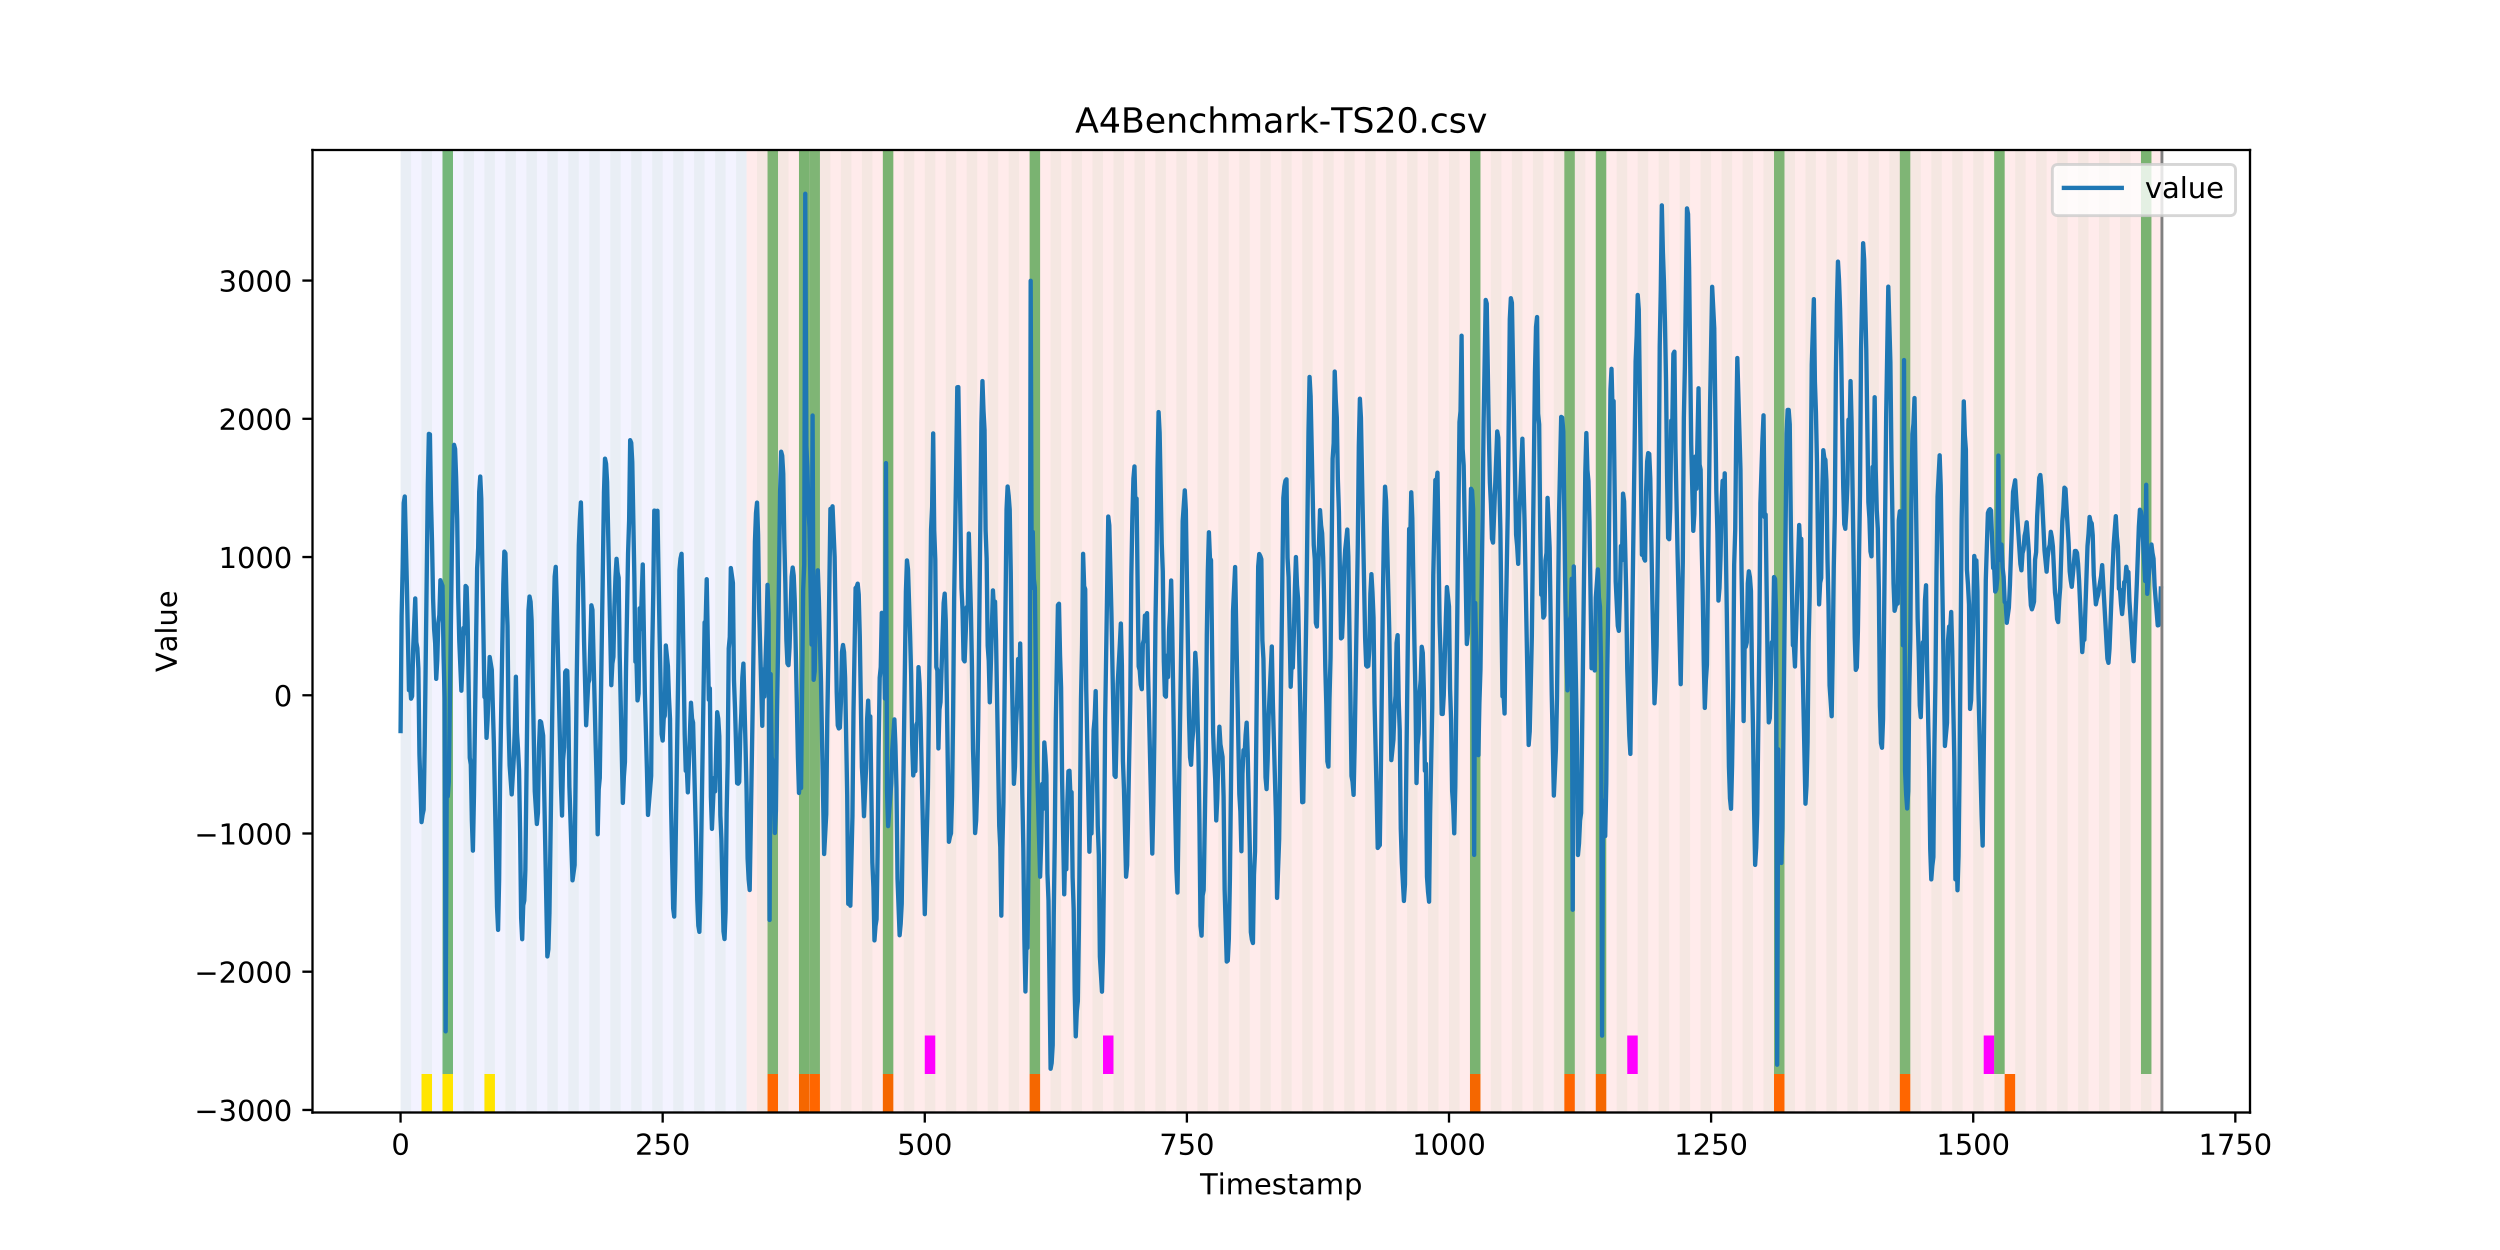 <?xml version="1.0" encoding="utf-8" standalone="no"?>
<!DOCTYPE svg PUBLIC "-//W3C//DTD SVG 1.1//EN"
  "http://www.w3.org/Graphics/SVG/1.1/DTD/svg11.dtd">
<!-- Created with matplotlib (https://matplotlib.org/) -->
<svg height="432pt" version="1.1" viewBox="0 0 864 432" width="864pt" xmlns="http://www.w3.org/2000/svg" xmlns:xlink="http://www.w3.org/1999/xlink">
 <defs>
  <style type="text/css">
*{stroke-linecap:butt;stroke-linejoin:round;}
  </style>
 </defs>
 <g id="figure_1">
  <g id="patch_1">
   <path d="M 0 432 
L 864 432 
L 864 0 
L 0 0 
z
" style="fill:#ffffff;"/>
  </g>
  <g id="axes_1">
   <g id="patch_2">
    <path d="M 108 384.48 
L 777.6 384.48 
L 777.6 51.84 
L 108 51.84 
z
" style="fill:#ffffff;"/>
   </g>
   <g id="patch_3">
    <path clip-path="url(#p7fb4f51117)" d="M 138.436 384.48 
L 138.436 51.84 
L 258.008 51.84 
L 258.008 384.48 
z
" style="fill:#0000ff;opacity:0.05;"/>
   </g>
   <g id="patch_4">
    <path clip-path="url(#p7fb4f51117)" d="M 258.008 384.48 
L 258.008 51.84 
L 747.164 51.84 
L 747.164 384.48 
z
" style="fill:#ff0000;opacity:0.08;"/>
   </g>
   <g id="patch_5">
    <path clip-path="url(#p7fb4f51117)" d="M 138.436 384.48 
L 138.436 51.84 
L 142.06 51.84 
L 142.06 384.48 
z
" style="fill:#008000;opacity:0.04;"/>
   </g>
   <g id="patch_6">
    <path clip-path="url(#p7fb4f51117)" d="M 145.683 384.48 
L 145.683 51.84 
L 149.306 51.84 
L 149.306 384.48 
z
" style="fill:#008000;opacity:0.04;"/>
   </g>
   <g id="patch_7">
    <path clip-path="url(#p7fb4f51117)" d="M 145.683 384.48 
L 145.683 371.174 
L 149.306 371.174 
L 149.306 384.48 
z
" style="fill:#ffe500;"/>
   </g>
   <g id="patch_8">
    <path clip-path="url(#p7fb4f51117)" d="M 265.255 384.48 
L 265.255 371.174 
L 268.878 371.174 
L 268.878 384.48 
z
" style="fill:#ff6600;"/>
   </g>
   <g id="patch_9">
    <path clip-path="url(#p7fb4f51117)" d="M 152.93 384.48 
L 152.93 51.84 
L 156.553 51.84 
L 156.553 384.48 
z
" style="fill:#008000;opacity:0.04;"/>
   </g>
   <g id="patch_10">
    <path clip-path="url(#p7fb4f51117)" d="M 152.93 371.174 
L 152.93 51.84 
L 156.553 51.84 
L 156.553 371.174 
z
" style="fill:#008000;opacity:0.5;"/>
   </g>
   <g id="patch_11">
    <path clip-path="url(#p7fb4f51117)" d="M 152.93 384.48 
L 152.93 371.174 
L 156.553 371.174 
L 156.553 384.48 
z
" style="fill:#ffe500;"/>
   </g>
   <g id="patch_12">
    <path clip-path="url(#p7fb4f51117)" d="M 276.125 384.48 
L 276.125 371.174 
L 279.748 371.174 
L 279.748 384.48 
z
" style="fill:#ff6600;"/>
   </g>
   <g id="patch_13">
    <path clip-path="url(#p7fb4f51117)" d="M 160.177 384.48 
L 160.177 51.84 
L 163.8 51.84 
L 163.8 384.48 
z
" style="fill:#008000;opacity:0.04;"/>
   </g>
   <g id="patch_14">
    <path clip-path="url(#p7fb4f51117)" d="M 279.748 384.48 
L 279.748 371.174 
L 283.371 371.174 
L 283.371 384.48 
z
" style="fill:#ff6600;"/>
   </g>
   <g id="patch_15">
    <path clip-path="url(#p7fb4f51117)" d="M 167.423 384.48 
L 167.423 51.84 
L 171.047 51.84 
L 171.047 384.48 
z
" style="fill:#008000;opacity:0.04;"/>
   </g>
   <g id="patch_16">
    <path clip-path="url(#p7fb4f51117)" d="M 167.423 384.48 
L 167.423 371.174 
L 171.047 371.174 
L 171.047 384.48 
z
" style="fill:#ffe500;"/>
   </g>
   <g id="patch_17">
    <path clip-path="url(#p7fb4f51117)" d="M 174.67 384.48 
L 174.67 51.84 
L 178.294 51.84 
L 178.294 384.48 
z
" style="fill:#008000;opacity:0.04;"/>
   </g>
   <g id="patch_18">
    <path clip-path="url(#p7fb4f51117)" d="M 181.917 384.48 
L 181.917 51.84 
L 185.54 51.84 
L 185.54 384.48 
z
" style="fill:#008000;opacity:0.04;"/>
   </g>
   <g id="patch_19">
    <path clip-path="url(#p7fb4f51117)" d="M 305.112 384.48 
L 305.112 371.174 
L 308.735 371.174 
L 308.735 384.48 
z
" style="fill:#ff6600;"/>
   </g>
   <g id="patch_20">
    <path clip-path="url(#p7fb4f51117)" d="M 189.164 384.48 
L 189.164 51.84 
L 192.787 51.84 
L 192.787 384.48 
z
" style="fill:#008000;opacity:0.04;"/>
   </g>
   <g id="patch_21">
    <path clip-path="url(#p7fb4f51117)" d="M 196.41 384.48 
L 196.41 51.84 
L 200.034 51.84 
L 200.034 384.48 
z
" style="fill:#008000;opacity:0.04;"/>
   </g>
   <g id="patch_22">
    <path clip-path="url(#p7fb4f51117)" d="M 203.657 384.48 
L 203.657 51.84 
L 207.281 51.84 
L 207.281 384.48 
z
" style="fill:#008000;opacity:0.04;"/>
   </g>
   <g id="patch_23">
    <path clip-path="url(#p7fb4f51117)" d="M 210.904 384.48 
L 210.904 51.84 
L 214.527 51.84 
L 214.527 384.48 
z
" style="fill:#008000;opacity:0.04;"/>
   </g>
   <g id="patch_24">
    <path clip-path="url(#p7fb4f51117)" d="M 218.151 384.48 
L 218.151 51.84 
L 221.774 51.84 
L 221.774 384.48 
z
" style="fill:#008000;opacity:0.04;"/>
   </g>
   <g id="patch_25">
    <path clip-path="url(#p7fb4f51117)" d="M 225.397 384.48 
L 225.397 51.84 
L 229.021 51.84 
L 229.021 384.48 
z
" style="fill:#008000;opacity:0.04;"/>
   </g>
   <g id="patch_26">
    <path clip-path="url(#p7fb4f51117)" d="M 232.644 384.48 
L 232.644 51.84 
L 236.268 51.84 
L 236.268 384.48 
z
" style="fill:#008000;opacity:0.04;"/>
   </g>
   <g id="patch_27">
    <path clip-path="url(#p7fb4f51117)" d="M 355.839 384.48 
L 355.839 371.174 
L 359.462 371.174 
L 359.462 384.48 
z
" style="fill:#ff6600;"/>
   </g>
   <g id="patch_28">
    <path clip-path="url(#p7fb4f51117)" d="M 239.891 384.48 
L 239.891 51.84 
L 243.514 51.84 
L 243.514 384.48 
z
" style="fill:#008000;opacity:0.04;"/>
   </g>
   <g id="patch_29">
    <path clip-path="url(#p7fb4f51117)" d="M 247.138 384.48 
L 247.138 51.84 
L 250.761 51.84 
L 250.761 384.48 
z
" style="fill:#008000;opacity:0.04;"/>
   </g>
   <g id="patch_30">
    <path clip-path="url(#p7fb4f51117)" d="M 254.384 384.48 
L 254.384 51.84 
L 258.008 51.84 
L 258.008 384.48 
z
" style="fill:#008000;opacity:0.04;"/>
   </g>
   <g id="patch_31">
    <path clip-path="url(#p7fb4f51117)" d="M 261.631 384.48 
L 261.631 51.84 
L 265.255 51.84 
L 265.255 384.48 
z
" style="fill:#008000;opacity:0.04;"/>
   </g>
   <g id="patch_32">
    <path clip-path="url(#p7fb4f51117)" d="M 265.255 371.174 
L 265.255 51.84 
L 268.878 51.84 
L 268.878 371.174 
z
" style="fill:#008000;opacity:0.5;"/>
   </g>
   <g id="patch_33">
    <path clip-path="url(#p7fb4f51117)" d="M 268.878 384.48 
L 268.878 51.84 
L 272.501 51.84 
L 272.501 384.48 
z
" style="fill:#008000;opacity:0.04;"/>
   </g>
   <g id="patch_34">
    <path clip-path="url(#p7fb4f51117)" d="M 276.125 384.48 
L 276.125 51.84 
L 279.748 51.84 
L 279.748 384.48 
z
" style="fill:#008000;opacity:0.04;"/>
   </g>
   <g id="patch_35">
    <path clip-path="url(#p7fb4f51117)" d="M 276.125 371.174 
L 276.125 51.84 
L 279.748 51.84 
L 279.748 371.174 
z
" style="fill:#008000;opacity:0.5;"/>
   </g>
   <g id="patch_36">
    <path clip-path="url(#p7fb4f51117)" d="M 279.748 371.174 
L 279.748 51.84 
L 283.371 51.84 
L 283.371 371.174 
z
" style="fill:#008000;opacity:0.5;"/>
   </g>
   <g id="patch_37">
    <path clip-path="url(#p7fb4f51117)" d="M 283.371 384.48 
L 283.371 51.84 
L 286.995 51.84 
L 286.995 384.48 
z
" style="fill:#008000;opacity:0.04;"/>
   </g>
   <g id="patch_38">
    <path clip-path="url(#p7fb4f51117)" d="M 290.618 384.48 
L 290.618 51.84 
L 294.242 51.84 
L 294.242 384.48 
z
" style="fill:#008000;opacity:0.04;"/>
   </g>
   <g id="patch_39">
    <path clip-path="url(#p7fb4f51117)" d="M 297.865 384.48 
L 297.865 51.84 
L 301.488 51.84 
L 301.488 384.48 
z
" style="fill:#008000;opacity:0.04;"/>
   </g>
   <g id="patch_40">
    <path clip-path="url(#p7fb4f51117)" d="M 305.112 384.48 
L 305.112 51.84 
L 308.735 51.84 
L 308.735 384.48 
z
" style="fill:#008000;opacity:0.04;"/>
   </g>
   <g id="patch_41">
    <path clip-path="url(#p7fb4f51117)" d="M 305.112 371.174 
L 305.112 51.84 
L 308.735 51.84 
L 308.735 371.174 
z
" style="fill:#008000;opacity:0.5;"/>
   </g>
   <g id="patch_42">
    <path clip-path="url(#p7fb4f51117)" d="M 312.358 384.48 
L 312.358 51.84 
L 315.982 51.84 
L 315.982 384.48 
z
" style="fill:#008000;opacity:0.04;"/>
   </g>
   <g id="patch_43">
    <path clip-path="url(#p7fb4f51117)" d="M 319.605 384.48 
L 319.605 51.84 
L 323.229 51.84 
L 323.229 384.48 
z
" style="fill:#008000;opacity:0.04;"/>
   </g>
   <g id="patch_44">
    <path clip-path="url(#p7fb4f51117)" d="M 319.605 371.174 
L 319.605 357.869 
L 323.229 357.869 
L 323.229 371.174 
z
" style="fill:#ff00ff;"/>
   </g>
   <g id="patch_45">
    <path clip-path="url(#p7fb4f51117)" d="M 326.852 384.48 
L 326.852 51.84 
L 330.475 51.84 
L 330.475 384.48 
z
" style="fill:#008000;opacity:0.04;"/>
   </g>
   <g id="patch_46">
    <path clip-path="url(#p7fb4f51117)" d="M 334.099 384.48 
L 334.099 51.84 
L 337.722 51.84 
L 337.722 384.48 
z
" style="fill:#008000;opacity:0.04;"/>
   </g>
   <g id="patch_47">
    <path clip-path="url(#p7fb4f51117)" d="M 341.345 384.48 
L 341.345 51.84 
L 344.969 51.84 
L 344.969 384.48 
z
" style="fill:#008000;opacity:0.04;"/>
   </g>
   <g id="patch_48">
    <path clip-path="url(#p7fb4f51117)" d="M 348.592 384.48 
L 348.592 51.84 
L 352.216 51.84 
L 352.216 384.48 
z
" style="fill:#008000;opacity:0.04;"/>
   </g>
   <g id="patch_49">
    <path clip-path="url(#p7fb4f51117)" d="M 355.839 384.48 
L 355.839 51.84 
L 359.462 51.84 
L 359.462 384.48 
z
" style="fill:#008000;opacity:0.04;"/>
   </g>
   <g id="patch_50">
    <path clip-path="url(#p7fb4f51117)" d="M 355.839 371.174 
L 355.839 51.84 
L 359.462 51.84 
L 359.462 371.174 
z
" style="fill:#008000;opacity:0.5;"/>
   </g>
   <g id="patch_51">
    <path clip-path="url(#p7fb4f51117)" d="M 363.086 384.48 
L 363.086 51.84 
L 366.709 51.84 
L 366.709 384.48 
z
" style="fill:#008000;opacity:0.04;"/>
   </g>
   <g id="patch_52">
    <path clip-path="url(#p7fb4f51117)" d="M 370.332 384.48 
L 370.332 51.84 
L 373.956 51.84 
L 373.956 384.48 
z
" style="fill:#008000;opacity:0.04;"/>
   </g>
   <g id="patch_53">
    <path clip-path="url(#p7fb4f51117)" d="M 377.579 384.48 
L 377.579 51.84 
L 381.203 51.84 
L 381.203 384.48 
z
" style="fill:#008000;opacity:0.04;"/>
   </g>
   <g id="patch_54">
    <path clip-path="url(#p7fb4f51117)" d="M 381.203 371.174 
L 381.203 357.869 
L 384.826 357.869 
L 384.826 371.174 
z
" style="fill:#ff00ff;"/>
   </g>
   <g id="patch_55">
    <path clip-path="url(#p7fb4f51117)" d="M 384.826 384.48 
L 384.826 51.84 
L 388.449 51.84 
L 388.449 384.48 
z
" style="fill:#008000;opacity:0.04;"/>
   </g>
   <g id="patch_56">
    <path clip-path="url(#p7fb4f51117)" d="M 508.021 384.48 
L 508.021 371.174 
L 511.644 371.174 
L 511.644 384.48 
z
" style="fill:#ff6600;"/>
   </g>
   <g id="patch_57">
    <path clip-path="url(#p7fb4f51117)" d="M 392.073 384.48 
L 392.073 51.84 
L 395.696 51.84 
L 395.696 384.48 
z
" style="fill:#008000;opacity:0.04;"/>
   </g>
   <g id="patch_58">
    <path clip-path="url(#p7fb4f51117)" d="M 399.319 384.48 
L 399.319 51.84 
L 402.943 51.84 
L 402.943 384.48 
z
" style="fill:#008000;opacity:0.04;"/>
   </g>
   <g id="patch_59">
    <path clip-path="url(#p7fb4f51117)" d="M 406.566 384.48 
L 406.566 51.84 
L 410.19 51.84 
L 410.19 384.48 
z
" style="fill:#008000;opacity:0.04;"/>
   </g>
   <g id="patch_60">
    <path clip-path="url(#p7fb4f51117)" d="M 413.813 384.48 
L 413.813 51.84 
L 417.436 51.84 
L 417.436 384.48 
z
" style="fill:#008000;opacity:0.04;"/>
   </g>
   <g id="patch_61">
    <path clip-path="url(#p7fb4f51117)" d="M 421.06 384.48 
L 421.06 51.84 
L 424.683 51.84 
L 424.683 384.48 
z
" style="fill:#008000;opacity:0.04;"/>
   </g>
   <g id="patch_62">
    <path clip-path="url(#p7fb4f51117)" d="M 540.631 384.48 
L 540.631 371.174 
L 544.255 371.174 
L 544.255 384.48 
z
" style="fill:#ff6600;"/>
   </g>
   <g id="patch_63">
    <path clip-path="url(#p7fb4f51117)" d="M 428.306 384.48 
L 428.306 51.84 
L 431.93 51.84 
L 431.93 384.48 
z
" style="fill:#008000;opacity:0.04;"/>
   </g>
   <g id="patch_64">
    <path clip-path="url(#p7fb4f51117)" d="M 551.501 384.48 
L 551.501 371.174 
L 555.125 371.174 
L 555.125 384.48 
z
" style="fill:#ff6600;"/>
   </g>
   <g id="patch_65">
    <path clip-path="url(#p7fb4f51117)" d="M 435.553 384.48 
L 435.553 51.84 
L 439.177 51.84 
L 439.177 384.48 
z
" style="fill:#008000;opacity:0.04;"/>
   </g>
   <g id="patch_66">
    <path clip-path="url(#p7fb4f51117)" d="M 442.8 384.48 
L 442.8 51.84 
L 446.423 51.84 
L 446.423 384.48 
z
" style="fill:#008000;opacity:0.04;"/>
   </g>
   <g id="patch_67">
    <path clip-path="url(#p7fb4f51117)" d="M 450.047 384.48 
L 450.047 51.84 
L 453.67 51.84 
L 453.67 384.48 
z
" style="fill:#008000;opacity:0.04;"/>
   </g>
   <g id="patch_68">
    <path clip-path="url(#p7fb4f51117)" d="M 457.294 384.48 
L 457.294 51.84 
L 460.917 51.84 
L 460.917 384.48 
z
" style="fill:#008000;opacity:0.04;"/>
   </g>
   <g id="patch_69">
    <path clip-path="url(#p7fb4f51117)" d="M 464.54 384.48 
L 464.54 51.84 
L 468.164 51.84 
L 468.164 384.48 
z
" style="fill:#008000;opacity:0.04;"/>
   </g>
   <g id="patch_70">
    <path clip-path="url(#p7fb4f51117)" d="M 471.787 384.48 
L 471.787 51.84 
L 475.41 51.84 
L 475.41 384.48 
z
" style="fill:#008000;opacity:0.04;"/>
   </g>
   <g id="patch_71">
    <path clip-path="url(#p7fb4f51117)" d="M 479.034 384.48 
L 479.034 51.84 
L 482.657 51.84 
L 482.657 384.48 
z
" style="fill:#008000;opacity:0.04;"/>
   </g>
   <g id="patch_72">
    <path clip-path="url(#p7fb4f51117)" d="M 486.281 384.48 
L 486.281 51.84 
L 489.904 51.84 
L 489.904 384.48 
z
" style="fill:#008000;opacity:0.04;"/>
   </g>
   <g id="patch_73">
    <path clip-path="url(#p7fb4f51117)" d="M 493.527 384.48 
L 493.527 51.84 
L 497.151 51.84 
L 497.151 384.48 
z
" style="fill:#008000;opacity:0.04;"/>
   </g>
   <g id="patch_74">
    <path clip-path="url(#p7fb4f51117)" d="M 613.099 384.48 
L 613.099 371.174 
L 616.722 371.174 
L 616.722 384.48 
z
" style="fill:#ff6600;"/>
   </g>
   <g id="patch_75">
    <path clip-path="url(#p7fb4f51117)" d="M 500.774 384.48 
L 500.774 51.84 
L 504.397 51.84 
L 504.397 384.48 
z
" style="fill:#008000;opacity:0.04;"/>
   </g>
   <g id="patch_76">
    <path clip-path="url(#p7fb4f51117)" d="M 508.021 384.48 
L 508.021 51.84 
L 511.644 51.84 
L 511.644 384.48 
z
" style="fill:#008000;opacity:0.04;"/>
   </g>
   <g id="patch_77">
    <path clip-path="url(#p7fb4f51117)" d="M 508.021 371.174 
L 508.021 51.84 
L 511.644 51.84 
L 511.644 371.174 
z
" style="fill:#008000;opacity:0.5;"/>
   </g>
   <g id="patch_78">
    <path clip-path="url(#p7fb4f51117)" d="M 515.268 384.48 
L 515.268 51.84 
L 518.891 51.84 
L 518.891 384.48 
z
" style="fill:#008000;opacity:0.04;"/>
   </g>
   <g id="patch_79">
    <path clip-path="url(#p7fb4f51117)" d="M 522.514 384.48 
L 522.514 51.84 
L 526.138 51.84 
L 526.138 384.48 
z
" style="fill:#008000;opacity:0.04;"/>
   </g>
   <g id="patch_80">
    <path clip-path="url(#p7fb4f51117)" d="M 529.761 384.48 
L 529.761 51.84 
L 533.384 51.84 
L 533.384 384.48 
z
" style="fill:#008000;opacity:0.04;"/>
   </g>
   <g id="patch_81">
    <path clip-path="url(#p7fb4f51117)" d="M 537.008 384.48 
L 537.008 51.84 
L 540.631 51.84 
L 540.631 384.48 
z
" style="fill:#008000;opacity:0.04;"/>
   </g>
   <g id="patch_82">
    <path clip-path="url(#p7fb4f51117)" d="M 656.579 384.48 
L 656.579 371.174 
L 660.203 371.174 
L 660.203 384.48 
z
" style="fill:#ff6600;"/>
   </g>
   <g id="patch_83">
    <path clip-path="url(#p7fb4f51117)" d="M 540.631 371.174 
L 540.631 51.84 
L 544.255 51.84 
L 544.255 371.174 
z
" style="fill:#008000;opacity:0.5;"/>
   </g>
   <g id="patch_84">
    <path clip-path="url(#p7fb4f51117)" d="M 544.255 384.48 
L 544.255 51.84 
L 547.878 51.84 
L 547.878 384.48 
z
" style="fill:#008000;opacity:0.04;"/>
   </g>
   <g id="patch_85">
    <path clip-path="url(#p7fb4f51117)" d="M 551.501 384.48 
L 551.501 51.84 
L 555.125 51.84 
L 555.125 384.48 
z
" style="fill:#008000;opacity:0.04;"/>
   </g>
   <g id="patch_86">
    <path clip-path="url(#p7fb4f51117)" d="M 551.501 371.174 
L 551.501 51.84 
L 555.125 51.84 
L 555.125 371.174 
z
" style="fill:#008000;opacity:0.5;"/>
   </g>
   <g id="patch_87">
    <path clip-path="url(#p7fb4f51117)" d="M 558.748 384.48 
L 558.748 51.84 
L 562.371 51.84 
L 562.371 384.48 
z
" style="fill:#008000;opacity:0.04;"/>
   </g>
   <g id="patch_88">
    <path clip-path="url(#p7fb4f51117)" d="M 562.371 371.174 
L 562.371 357.869 
L 565.995 357.869 
L 565.995 371.174 
z
" style="fill:#ff00ff;"/>
   </g>
   <g id="patch_89">
    <path clip-path="url(#p7fb4f51117)" d="M 565.995 384.48 
L 565.995 51.84 
L 569.618 51.84 
L 569.618 384.48 
z
" style="fill:#008000;opacity:0.04;"/>
   </g>
   <g id="patch_90">
    <path clip-path="url(#p7fb4f51117)" d="M 573.242 384.48 
L 573.242 51.84 
L 576.865 51.84 
L 576.865 384.48 
z
" style="fill:#008000;opacity:0.04;"/>
   </g>
   <g id="patch_91">
    <path clip-path="url(#p7fb4f51117)" d="M 692.813 384.48 
L 692.813 371.174 
L 696.436 371.174 
L 696.436 384.48 
z
" style="fill:#ff6600;"/>
   </g>
   <g id="patch_92">
    <path clip-path="url(#p7fb4f51117)" d="M 580.488 384.48 
L 580.488 51.84 
L 584.112 51.84 
L 584.112 384.48 
z
" style="fill:#008000;opacity:0.04;"/>
   </g>
   <g id="patch_93">
    <path clip-path="url(#p7fb4f51117)" d="M 587.735 384.48 
L 587.735 51.84 
L 591.358 51.84 
L 591.358 384.48 
z
" style="fill:#008000;opacity:0.04;"/>
   </g>
   <g id="patch_94">
    <path clip-path="url(#p7fb4f51117)" d="M 594.982 384.48 
L 594.982 51.84 
L 598.605 51.84 
L 598.605 384.48 
z
" style="fill:#008000;opacity:0.04;"/>
   </g>
   <g id="patch_95">
    <path clip-path="url(#p7fb4f51117)" d="M 602.229 384.48 
L 602.229 51.84 
L 605.852 51.84 
L 605.852 384.48 
z
" style="fill:#008000;opacity:0.04;"/>
   </g>
   <g id="patch_96">
    <path clip-path="url(#p7fb4f51117)" d="M 609.475 384.48 
L 609.475 51.84 
L 613.099 51.84 
L 613.099 384.48 
z
" style="fill:#008000;opacity:0.04;"/>
   </g>
   <g id="patch_97">
    <path clip-path="url(#p7fb4f51117)" d="M 613.099 371.174 
L 613.099 51.84 
L 616.722 51.84 
L 616.722 371.174 
z
" style="fill:#008000;opacity:0.5;"/>
   </g>
   <g id="patch_98">
    <path clip-path="url(#p7fb4f51117)" d="M 616.722 384.48 
L 616.722 51.84 
L 620.345 51.84 
L 620.345 384.48 
z
" style="fill:#008000;opacity:0.04;"/>
   </g>
   <g id="patch_99">
    <path clip-path="url(#p7fb4f51117)" d="M 623.969 384.48 
L 623.969 51.84 
L 627.592 51.84 
L 627.592 384.48 
z
" style="fill:#008000;opacity:0.04;"/>
   </g>
   <g id="patch_100">
    <path clip-path="url(#p7fb4f51117)" d="M 631.216 384.48 
L 631.216 51.84 
L 634.839 51.84 
L 634.839 384.48 
z
" style="fill:#008000;opacity:0.04;"/>
   </g>
   <g id="patch_101">
    <path clip-path="url(#p7fb4f51117)" d="M 638.462 384.48 
L 638.462 51.84 
L 642.086 51.84 
L 642.086 384.48 
z
" style="fill:#008000;opacity:0.04;"/>
   </g>
   <g id="patch_102">
    <path clip-path="url(#p7fb4f51117)" d="M 645.709 384.48 
L 645.709 51.84 
L 649.332 51.84 
L 649.332 384.48 
z
" style="fill:#008000;opacity:0.04;"/>
   </g>
   <g id="patch_103">
    <path clip-path="url(#p7fb4f51117)" d="M 652.956 384.48 
L 652.956 51.84 
L 656.579 51.84 
L 656.579 384.48 
z
" style="fill:#008000;opacity:0.04;"/>
   </g>
   <g id="patch_104">
    <path clip-path="url(#p7fb4f51117)" d="M 656.579 371.174 
L 656.579 51.84 
L 660.203 51.84 
L 660.203 371.174 
z
" style="fill:#008000;opacity:0.5;"/>
   </g>
   <g id="patch_105">
    <path clip-path="url(#p7fb4f51117)" d="M 660.203 384.48 
L 660.203 51.84 
L 663.826 51.84 
L 663.826 384.48 
z
" style="fill:#008000;opacity:0.04;"/>
   </g>
   <g id="patch_106">
    <path clip-path="url(#p7fb4f51117)" d="M 667.449 384.48 
L 667.449 51.84 
L 671.073 51.84 
L 671.073 384.48 
z
" style="fill:#008000;opacity:0.04;"/>
   </g>
   <g id="patch_107">
    <path clip-path="url(#p7fb4f51117)" d="M 674.696 384.48 
L 674.696 51.84 
L 678.319 51.84 
L 678.319 384.48 
z
" style="fill:#008000;opacity:0.04;"/>
   </g>
   <g id="patch_108">
    <path clip-path="url(#p7fb4f51117)" d="M 681.943 384.48 
L 681.943 51.84 
L 685.566 51.84 
L 685.566 384.48 
z
" style="fill:#008000;opacity:0.04;"/>
   </g>
   <g id="patch_109">
    <path clip-path="url(#p7fb4f51117)" d="M 685.566 371.174 
L 685.566 357.869 
L 689.19 357.869 
L 689.19 371.174 
z
" style="fill:#ff00ff;"/>
   </g>
   <g id="patch_110">
    <path clip-path="url(#p7fb4f51117)" d="M 689.19 384.48 
L 689.19 51.84 
L 692.813 51.84 
L 692.813 384.48 
z
" style="fill:#008000;opacity:0.04;"/>
   </g>
   <g id="patch_111">
    <path clip-path="url(#p7fb4f51117)" d="M 689.19 371.174 
L 689.19 51.84 
L 692.813 51.84 
L 692.813 371.174 
z
" style="fill:#008000;opacity:0.5;"/>
   </g>
   <g id="patch_112">
    <path clip-path="url(#p7fb4f51117)" d="M 696.436 384.48 
L 696.436 51.84 
L 700.06 51.84 
L 700.06 384.48 
z
" style="fill:#008000;opacity:0.04;"/>
   </g>
   <g id="patch_113">
    <path clip-path="url(#p7fb4f51117)" d="M 703.683 384.48 
L 703.683 51.84 
L 707.306 51.84 
L 707.306 384.48 
z
" style="fill:#008000;opacity:0.04;"/>
   </g>
   <g id="patch_114">
    <path clip-path="url(#p7fb4f51117)" d="M 710.93 384.48 
L 710.93 51.84 
L 714.553 51.84 
L 714.553 384.48 
z
" style="fill:#008000;opacity:0.04;"/>
   </g>
   <g id="patch_115">
    <path clip-path="url(#p7fb4f51117)" d="M 718.177 384.48 
L 718.177 51.84 
L 721.8 51.84 
L 721.8 384.48 
z
" style="fill:#008000;opacity:0.04;"/>
   </g>
   <g id="patch_116">
    <path clip-path="url(#p7fb4f51117)" d="M 725.423 384.48 
L 725.423 51.84 
L 729.047 51.84 
L 729.047 384.48 
z
" style="fill:#008000;opacity:0.04;"/>
   </g>
   <g id="patch_117">
    <path clip-path="url(#p7fb4f51117)" d="M 732.67 384.48 
L 732.67 51.84 
L 736.294 51.84 
L 736.294 384.48 
z
" style="fill:#008000;opacity:0.04;"/>
   </g>
   <g id="patch_118">
    <path clip-path="url(#p7fb4f51117)" d="M 739.917 384.48 
L 739.917 51.84 
L 743.54 51.84 
L 743.54 384.48 
z
" style="fill:#008000;opacity:0.04;"/>
   </g>
   <g id="patch_119">
    <path clip-path="url(#p7fb4f51117)" d="M 739.917 371.174 
L 739.917 51.84 
L 743.54 51.84 
L 743.54 371.174 
z
" style="fill:#008000;opacity:0.5;"/>
   </g>
   <g id="matplotlib.axis_1">
    <g id="xtick_1">
     <g id="line2d_1">
      <defs>
       <path d="M 0 0 
L 0 3.5 
" id="mffb4e1fa91" style="stroke:#000000;stroke-width:0.8;"/>
      </defs>
      <g>
       <use style="stroke:#000000;stroke-width:0.8;" x="138.436" xlink:href="#mffb4e1fa91" y="384.48"/>
      </g>
     </g>
     <g id="text_1">
      <!-- 0 -->
      <defs>
       <path d="M 31.781 66.406 
Q 24.172 66.406 20.328 58.906 
Q 16.5 51.422 16.5 36.375 
Q 16.5 21.391 20.328 13.891 
Q 24.172 6.391 31.781 6.391 
Q 39.453 6.391 43.281 13.891 
Q 47.125 21.391 47.125 36.375 
Q 47.125 51.422 43.281 58.906 
Q 39.453 66.406 31.781 66.406 
z
M 31.781 74.219 
Q 44.047 74.219 50.516 64.516 
Q 56.984 54.828 56.984 36.375 
Q 56.984 17.969 50.516 8.266 
Q 44.047 -1.422 31.781 -1.422 
Q 19.531 -1.422 13.062 8.266 
Q 6.594 17.969 6.594 36.375 
Q 6.594 54.828 13.062 64.516 
Q 19.531 74.219 31.781 74.219 
z
" id="DejaVuSans-48"/>
      </defs>
      <g transform="translate(135.255 399.078)scale(0.1 -0.1)">
       <use xlink:href="#DejaVuSans-48"/>
      </g>
     </g>
    </g>
    <g id="xtick_2">
     <g id="line2d_2">
      <g>
       <use style="stroke:#000000;stroke-width:0.8;" x="229.021" xlink:href="#mffb4e1fa91" y="384.48"/>
      </g>
     </g>
     <g id="text_2">
      <!-- 250 -->
      <defs>
       <path d="M 19.188 8.297 
L 53.609 8.297 
L 53.609 0 
L 7.328 0 
L 7.328 8.297 
Q 12.938 14.109 22.625 23.891 
Q 32.328 33.688 34.812 36.531 
Q 39.547 41.844 41.422 45.531 
Q 43.312 49.219 43.312 52.781 
Q 43.312 58.594 39.234 62.25 
Q 35.156 65.922 28.609 65.922 
Q 23.969 65.922 18.812 64.312 
Q 13.672 62.703 7.812 59.422 
L 7.812 69.391 
Q 13.766 71.781 18.938 73 
Q 24.125 74.219 28.422 74.219 
Q 39.75 74.219 46.484 68.547 
Q 53.219 62.891 53.219 53.422 
Q 53.219 48.922 51.531 44.891 
Q 49.859 40.875 45.406 35.406 
Q 44.188 33.984 37.641 27.219 
Q 31.109 20.453 19.188 8.297 
z
" id="DejaVuSans-50"/>
       <path d="M 10.797 72.906 
L 49.516 72.906 
L 49.516 64.594 
L 19.828 64.594 
L 19.828 46.734 
Q 21.969 47.469 24.109 47.828 
Q 26.266 48.188 28.422 48.188 
Q 40.625 48.188 47.75 41.5 
Q 54.891 34.812 54.891 23.391 
Q 54.891 11.625 47.562 5.094 
Q 40.234 -1.422 26.906 -1.422 
Q 22.312 -1.422 17.547 -0.641 
Q 12.797 0.141 7.719 1.703 
L 7.719 11.625 
Q 12.109 9.234 16.797 8.062 
Q 21.484 6.891 26.703 6.891 
Q 35.156 6.891 40.078 11.328 
Q 45.016 15.766 45.016 23.391 
Q 45.016 31 40.078 35.438 
Q 35.156 39.891 26.703 39.891 
Q 22.75 39.891 18.812 39.016 
Q 14.891 38.141 10.797 36.281 
z
" id="DejaVuSans-53"/>
      </defs>
      <g transform="translate(219.477 399.078)scale(0.1 -0.1)">
       <use xlink:href="#DejaVuSans-50"/>
       <use x="63.623" xlink:href="#DejaVuSans-53"/>
       <use x="127.246" xlink:href="#DejaVuSans-48"/>
      </g>
     </g>
    </g>
    <g id="xtick_3">
     <g id="line2d_3">
      <g>
       <use style="stroke:#000000;stroke-width:0.8;" x="319.605" xlink:href="#mffb4e1fa91" y="384.48"/>
      </g>
     </g>
     <g id="text_3">
      <!-- 500 -->
      <g transform="translate(310.061 399.078)scale(0.1 -0.1)">
       <use xlink:href="#DejaVuSans-53"/>
       <use x="63.623" xlink:href="#DejaVuSans-48"/>
       <use x="127.246" xlink:href="#DejaVuSans-48"/>
      </g>
     </g>
    </g>
    <g id="xtick_4">
     <g id="line2d_4">
      <g>
       <use style="stroke:#000000;stroke-width:0.8;" x="410.19" xlink:href="#mffb4e1fa91" y="384.48"/>
      </g>
     </g>
     <g id="text_4">
      <!-- 750 -->
      <defs>
       <path d="M 8.203 72.906 
L 55.078 72.906 
L 55.078 68.703 
L 28.609 0 
L 18.312 0 
L 43.219 64.594 
L 8.203 64.594 
z
" id="DejaVuSans-55"/>
      </defs>
      <g transform="translate(400.646 399.078)scale(0.1 -0.1)">
       <use xlink:href="#DejaVuSans-55"/>
       <use x="63.623" xlink:href="#DejaVuSans-53"/>
       <use x="127.246" xlink:href="#DejaVuSans-48"/>
      </g>
     </g>
    </g>
    <g id="xtick_5">
     <g id="line2d_5">
      <g>
       <use style="stroke:#000000;stroke-width:0.8;" x="500.774" xlink:href="#mffb4e1fa91" y="384.48"/>
      </g>
     </g>
     <g id="text_5">
      <!-- 1000 -->
      <defs>
       <path d="M 12.406 8.297 
L 28.516 8.297 
L 28.516 63.922 
L 10.984 60.406 
L 10.984 69.391 
L 28.422 72.906 
L 38.281 72.906 
L 38.281 8.297 
L 54.391 8.297 
L 54.391 0 
L 12.406 0 
z
" id="DejaVuSans-49"/>
      </defs>
      <g transform="translate(488.049 399.078)scale(0.1 -0.1)">
       <use xlink:href="#DejaVuSans-49"/>
       <use x="63.623" xlink:href="#DejaVuSans-48"/>
       <use x="127.246" xlink:href="#DejaVuSans-48"/>
       <use x="190.869" xlink:href="#DejaVuSans-48"/>
      </g>
     </g>
    </g>
    <g id="xtick_6">
     <g id="line2d_6">
      <g>
       <use style="stroke:#000000;stroke-width:0.8;" x="591.358" xlink:href="#mffb4e1fa91" y="384.48"/>
      </g>
     </g>
     <g id="text_6">
      <!-- 1250 -->
      <g transform="translate(578.633 399.078)scale(0.1 -0.1)">
       <use xlink:href="#DejaVuSans-49"/>
       <use x="63.623" xlink:href="#DejaVuSans-50"/>
       <use x="127.246" xlink:href="#DejaVuSans-53"/>
       <use x="190.869" xlink:href="#DejaVuSans-48"/>
      </g>
     </g>
    </g>
    <g id="xtick_7">
     <g id="line2d_7">
      <g>
       <use style="stroke:#000000;stroke-width:0.8;" x="681.943" xlink:href="#mffb4e1fa91" y="384.48"/>
      </g>
     </g>
     <g id="text_7">
      <!-- 1500 -->
      <g transform="translate(669.218 399.078)scale(0.1 -0.1)">
       <use xlink:href="#DejaVuSans-49"/>
       <use x="63.623" xlink:href="#DejaVuSans-53"/>
       <use x="127.246" xlink:href="#DejaVuSans-48"/>
       <use x="190.869" xlink:href="#DejaVuSans-48"/>
      </g>
     </g>
    </g>
    <g id="xtick_8">
     <g id="line2d_8">
      <g>
       <use style="stroke:#000000;stroke-width:0.8;" x="772.527" xlink:href="#mffb4e1fa91" y="384.48"/>
      </g>
     </g>
     <g id="text_8">
      <!-- 1750 -->
      <g transform="translate(759.802 399.078)scale(0.1 -0.1)">
       <use xlink:href="#DejaVuSans-49"/>
       <use x="63.623" xlink:href="#DejaVuSans-55"/>
       <use x="127.246" xlink:href="#DejaVuSans-53"/>
       <use x="190.869" xlink:href="#DejaVuSans-48"/>
      </g>
     </g>
    </g>
    <g id="text_9">
     <!-- Timestamp -->
     <defs>
      <path d="M -0.297 72.906 
L 61.375 72.906 
L 61.375 64.594 
L 35.5 64.594 
L 35.5 0 
L 25.594 0 
L 25.594 64.594 
L -0.297 64.594 
z
" id="DejaVuSans-84"/>
      <path d="M 9.422 54.688 
L 18.406 54.688 
L 18.406 0 
L 9.422 0 
z
M 9.422 75.984 
L 18.406 75.984 
L 18.406 64.594 
L 9.422 64.594 
z
" id="DejaVuSans-105"/>
      <path d="M 52 44.188 
Q 55.375 50.25 60.062 53.125 
Q 64.75 56 71.094 56 
Q 79.641 56 84.281 50.016 
Q 88.922 44.047 88.922 33.016 
L 88.922 0 
L 79.891 0 
L 79.891 32.719 
Q 79.891 40.578 77.094 44.375 
Q 74.312 48.188 68.609 48.188 
Q 61.625 48.188 57.562 43.547 
Q 53.516 38.922 53.516 30.906 
L 53.516 0 
L 44.484 0 
L 44.484 32.719 
Q 44.484 40.625 41.703 44.406 
Q 38.922 48.188 33.109 48.188 
Q 26.219 48.188 22.156 43.531 
Q 18.109 38.875 18.109 30.906 
L 18.109 0 
L 9.078 0 
L 9.078 54.688 
L 18.109 54.688 
L 18.109 46.188 
Q 21.188 51.219 25.484 53.609 
Q 29.781 56 35.688 56 
Q 41.656 56 45.828 52.969 
Q 50 49.953 52 44.188 
z
" id="DejaVuSans-109"/>
      <path d="M 56.203 29.594 
L 56.203 25.203 
L 14.891 25.203 
Q 15.484 15.922 20.484 11.062 
Q 25.484 6.203 34.422 6.203 
Q 39.594 6.203 44.453 7.469 
Q 49.312 8.734 54.109 11.281 
L 54.109 2.781 
Q 49.266 0.734 44.188 -0.344 
Q 39.109 -1.422 33.891 -1.422 
Q 20.797 -1.422 13.156 6.188 
Q 5.516 13.812 5.516 26.812 
Q 5.516 40.234 12.766 48.109 
Q 20.016 56 32.328 56 
Q 43.359 56 49.781 48.891 
Q 56.203 41.797 56.203 29.594 
z
M 47.219 32.234 
Q 47.125 39.594 43.094 43.984 
Q 39.062 48.391 32.422 48.391 
Q 24.906 48.391 20.391 44.141 
Q 15.875 39.891 15.188 32.172 
z
" id="DejaVuSans-101"/>
      <path d="M 44.281 53.078 
L 44.281 44.578 
Q 40.484 46.531 36.375 47.5 
Q 32.281 48.484 27.875 48.484 
Q 21.188 48.484 17.844 46.438 
Q 14.5 44.391 14.5 40.281 
Q 14.5 37.156 16.891 35.375 
Q 19.281 33.594 26.516 31.984 
L 29.594 31.297 
Q 39.156 29.25 43.188 25.516 
Q 47.219 21.781 47.219 15.094 
Q 47.219 7.469 41.188 3.016 
Q 35.156 -1.422 24.609 -1.422 
Q 20.219 -1.422 15.453 -0.562 
Q 10.688 0.297 5.422 2 
L 5.422 11.281 
Q 10.406 8.688 15.234 7.391 
Q 20.062 6.109 24.812 6.109 
Q 31.156 6.109 34.562 8.281 
Q 37.984 10.453 37.984 14.406 
Q 37.984 18.062 35.516 20.016 
Q 33.062 21.969 24.703 23.781 
L 21.578 24.516 
Q 13.234 26.266 9.516 29.906 
Q 5.812 33.547 5.812 39.891 
Q 5.812 47.609 11.281 51.797 
Q 16.75 56 26.812 56 
Q 31.781 56 36.172 55.266 
Q 40.578 54.547 44.281 53.078 
z
" id="DejaVuSans-115"/>
      <path d="M 18.312 70.219 
L 18.312 54.688 
L 36.812 54.688 
L 36.812 47.703 
L 18.312 47.703 
L 18.312 18.016 
Q 18.312 11.328 20.141 9.422 
Q 21.969 7.516 27.594 7.516 
L 36.812 7.516 
L 36.812 0 
L 27.594 0 
Q 17.188 0 13.234 3.875 
Q 9.281 7.766 9.281 18.016 
L 9.281 47.703 
L 2.688 47.703 
L 2.688 54.688 
L 9.281 54.688 
L 9.281 70.219 
z
" id="DejaVuSans-116"/>
      <path d="M 34.281 27.484 
Q 23.391 27.484 19.188 25 
Q 14.984 22.516 14.984 16.5 
Q 14.984 11.719 18.141 8.906 
Q 21.297 6.109 26.703 6.109 
Q 34.188 6.109 38.703 11.406 
Q 43.219 16.703 43.219 25.484 
L 43.219 27.484 
z
M 52.203 31.203 
L 52.203 0 
L 43.219 0 
L 43.219 8.297 
Q 40.141 3.328 35.547 0.953 
Q 30.953 -1.422 24.312 -1.422 
Q 15.922 -1.422 10.953 3.297 
Q 6 8.016 6 15.922 
Q 6 25.141 12.172 29.828 
Q 18.359 34.516 30.609 34.516 
L 43.219 34.516 
L 43.219 35.406 
Q 43.219 41.609 39.141 45 
Q 35.062 48.391 27.688 48.391 
Q 23 48.391 18.547 47.266 
Q 14.109 46.141 10.016 43.891 
L 10.016 52.203 
Q 14.938 54.109 19.578 55.047 
Q 24.219 56 28.609 56 
Q 40.484 56 46.344 49.844 
Q 52.203 43.703 52.203 31.203 
z
" id="DejaVuSans-97"/>
      <path d="M 18.109 8.203 
L 18.109 -20.797 
L 9.078 -20.797 
L 9.078 54.688 
L 18.109 54.688 
L 18.109 46.391 
Q 20.953 51.266 25.266 53.625 
Q 29.594 56 35.594 56 
Q 45.562 56 51.781 48.094 
Q 58.016 40.188 58.016 27.297 
Q 58.016 14.406 51.781 6.484 
Q 45.562 -1.422 35.594 -1.422 
Q 29.594 -1.422 25.266 0.953 
Q 20.953 3.328 18.109 8.203 
z
M 48.688 27.297 
Q 48.688 37.203 44.609 42.844 
Q 40.531 48.484 33.406 48.484 
Q 26.266 48.484 22.188 42.844 
Q 18.109 37.203 18.109 27.297 
Q 18.109 17.391 22.188 11.75 
Q 26.266 6.109 33.406 6.109 
Q 40.531 6.109 44.609 11.75 
Q 48.688 17.391 48.688 27.297 
z
" id="DejaVuSans-112"/>
     </defs>
     <g transform="translate(414.739 412.757)scale(0.1 -0.1)">
      <use xlink:href="#DejaVuSans-84"/>
      <use x="61.037" xlink:href="#DejaVuSans-105"/>
      <use x="88.82" xlink:href="#DejaVuSans-109"/>
      <use x="186.232" xlink:href="#DejaVuSans-101"/>
      <use x="247.756" xlink:href="#DejaVuSans-115"/>
      <use x="299.855" xlink:href="#DejaVuSans-116"/>
      <use x="339.064" xlink:href="#DejaVuSans-97"/>
      <use x="400.344" xlink:href="#DejaVuSans-109"/>
      <use x="497.756" xlink:href="#DejaVuSans-112"/>
     </g>
    </g>
   </g>
   <g id="matplotlib.axis_2">
    <g id="ytick_1">
     <g id="line2d_9">
      <defs>
       <path d="M 0 0 
L -3.5 0 
" id="m712e12dfee" style="stroke:#000000;stroke-width:0.8;"/>
      </defs>
      <g>
       <use style="stroke:#000000;stroke-width:0.8;" x="108" xlink:href="#m712e12dfee" y="383.598"/>
      </g>
     </g>
     <g id="text_10">
      <!-- −3000 -->
      <defs>
       <path d="M 10.594 35.5 
L 73.188 35.5 
L 73.188 27.203 
L 10.594 27.203 
z
" id="DejaVuSans-8722"/>
       <path d="M 40.578 39.312 
Q 47.656 37.797 51.625 33 
Q 55.609 28.219 55.609 21.188 
Q 55.609 10.406 48.188 4.484 
Q 40.766 -1.422 27.094 -1.422 
Q 22.516 -1.422 17.656 -0.516 
Q 12.797 0.391 7.625 2.203 
L 7.625 11.719 
Q 11.719 9.328 16.594 8.109 
Q 21.484 6.891 26.812 6.891 
Q 36.078 6.891 40.938 10.547 
Q 45.797 14.203 45.797 21.188 
Q 45.797 27.641 41.281 31.266 
Q 36.766 34.906 28.719 34.906 
L 20.219 34.906 
L 20.219 43.016 
L 29.109 43.016 
Q 36.375 43.016 40.234 45.922 
Q 44.094 48.828 44.094 54.297 
Q 44.094 59.906 40.109 62.906 
Q 36.141 65.922 28.719 65.922 
Q 24.656 65.922 20.016 65.031 
Q 15.375 64.156 9.812 62.312 
L 9.812 71.094 
Q 15.438 72.656 20.344 73.438 
Q 25.25 74.219 29.594 74.219 
Q 40.828 74.219 47.359 69.109 
Q 53.906 64.016 53.906 55.328 
Q 53.906 49.266 50.438 45.094 
Q 46.969 40.922 40.578 39.312 
z
" id="DejaVuSans-51"/>
      </defs>
      <g transform="translate(67.17 387.397)scale(0.1 -0.1)">
       <use xlink:href="#DejaVuSans-8722"/>
       <use x="83.789" xlink:href="#DejaVuSans-51"/>
       <use x="147.412" xlink:href="#DejaVuSans-48"/>
       <use x="211.035" xlink:href="#DejaVuSans-48"/>
       <use x="274.658" xlink:href="#DejaVuSans-48"/>
      </g>
     </g>
    </g>
    <g id="ytick_2">
     <g id="line2d_10">
      <g>
       <use style="stroke:#000000;stroke-width:0.8;" x="108" xlink:href="#m712e12dfee" y="335.826"/>
      </g>
     </g>
     <g id="text_11">
      <!-- −2000 -->
      <g transform="translate(67.17 339.625)scale(0.1 -0.1)">
       <use xlink:href="#DejaVuSans-8722"/>
       <use x="83.789" xlink:href="#DejaVuSans-50"/>
       <use x="147.412" xlink:href="#DejaVuSans-48"/>
       <use x="211.035" xlink:href="#DejaVuSans-48"/>
       <use x="274.658" xlink:href="#DejaVuSans-48"/>
      </g>
     </g>
    </g>
    <g id="ytick_3">
     <g id="line2d_11">
      <g>
       <use style="stroke:#000000;stroke-width:0.8;" x="108" xlink:href="#m712e12dfee" y="288.054"/>
      </g>
     </g>
     <g id="text_12">
      <!-- −1000 -->
      <g transform="translate(67.17 291.853)scale(0.1 -0.1)">
       <use xlink:href="#DejaVuSans-8722"/>
       <use x="83.789" xlink:href="#DejaVuSans-49"/>
       <use x="147.412" xlink:href="#DejaVuSans-48"/>
       <use x="211.035" xlink:href="#DejaVuSans-48"/>
       <use x="274.658" xlink:href="#DejaVuSans-48"/>
      </g>
     </g>
    </g>
    <g id="ytick_4">
     <g id="line2d_12">
      <g>
       <use style="stroke:#000000;stroke-width:0.8;" x="108" xlink:href="#m712e12dfee" y="240.282"/>
      </g>
     </g>
     <g id="text_13">
      <!-- 0 -->
      <g transform="translate(94.638 244.081)scale(0.1 -0.1)">
       <use xlink:href="#DejaVuSans-48"/>
      </g>
     </g>
    </g>
    <g id="ytick_5">
     <g id="line2d_13">
      <g>
       <use style="stroke:#000000;stroke-width:0.8;" x="108" xlink:href="#m712e12dfee" y="192.51"/>
      </g>
     </g>
     <g id="text_14">
      <!-- 1000 -->
      <g transform="translate(75.55 196.309)scale(0.1 -0.1)">
       <use xlink:href="#DejaVuSans-49"/>
       <use x="63.623" xlink:href="#DejaVuSans-48"/>
       <use x="127.246" xlink:href="#DejaVuSans-48"/>
       <use x="190.869" xlink:href="#DejaVuSans-48"/>
      </g>
     </g>
    </g>
    <g id="ytick_6">
     <g id="line2d_14">
      <g>
       <use style="stroke:#000000;stroke-width:0.8;" x="108" xlink:href="#m712e12dfee" y="144.737"/>
      </g>
     </g>
     <g id="text_15">
      <!-- 2000 -->
      <g transform="translate(75.55 148.537)scale(0.1 -0.1)">
       <use xlink:href="#DejaVuSans-50"/>
       <use x="63.623" xlink:href="#DejaVuSans-48"/>
       <use x="127.246" xlink:href="#DejaVuSans-48"/>
       <use x="190.869" xlink:href="#DejaVuSans-48"/>
      </g>
     </g>
    </g>
    <g id="ytick_7">
     <g id="line2d_15">
      <g>
       <use style="stroke:#000000;stroke-width:0.8;" x="108" xlink:href="#m712e12dfee" y="96.965"/>
      </g>
     </g>
     <g id="text_16">
      <!-- 3000 -->
      <g transform="translate(75.55 100.765)scale(0.1 -0.1)">
       <use xlink:href="#DejaVuSans-51"/>
       <use x="63.623" xlink:href="#DejaVuSans-48"/>
       <use x="127.246" xlink:href="#DejaVuSans-48"/>
       <use x="190.869" xlink:href="#DejaVuSans-48"/>
      </g>
     </g>
    </g>
    <g id="text_17">
     <!-- Value -->
     <defs>
      <path d="M 28.609 0 
L 0.781 72.906 
L 11.078 72.906 
L 34.188 11.531 
L 57.328 72.906 
L 67.578 72.906 
L 39.797 0 
z
" id="DejaVuSans-86"/>
      <path d="M 9.422 75.984 
L 18.406 75.984 
L 18.406 0 
L 9.422 0 
z
" id="DejaVuSans-108"/>
      <path d="M 8.5 21.578 
L 8.5 54.688 
L 17.484 54.688 
L 17.484 21.922 
Q 17.484 14.156 20.5 10.266 
Q 23.531 6.391 29.594 6.391 
Q 36.859 6.391 41.078 11.031 
Q 45.312 15.672 45.312 23.688 
L 45.312 54.688 
L 54.297 54.688 
L 54.297 0 
L 45.312 0 
L 45.312 8.406 
Q 42.047 3.422 37.719 1 
Q 33.406 -1.422 27.688 -1.422 
Q 18.266 -1.422 13.375 4.438 
Q 8.5 10.297 8.5 21.578 
z
M 31.109 56 
z
" id="DejaVuSans-117"/>
     </defs>
     <g transform="translate(61.091 232.273)rotate(-90)scale(0.1 -0.1)">
      <use xlink:href="#DejaVuSans-86"/>
      <use x="68.299" xlink:href="#DejaVuSans-97"/>
      <use x="129.578" xlink:href="#DejaVuSans-108"/>
      <use x="157.361" xlink:href="#DejaVuSans-117"/>
      <use x="220.74" xlink:href="#DejaVuSans-101"/>
     </g>
    </g>
   </g>
   <g id="line2d_16">
    <path clip-path="url(#p7fb4f51117)" d="M 138.436 252.653 
L 138.799 212.847 
L 139.161 196.205 
L 139.523 173.816 
L 139.886 171.586 
L 140.61 201.907 
L 141.335 238.542 
L 141.697 236.478 
L 142.06 241.461 
L 142.422 240.628 
L 142.784 224.395 
L 143.509 206.823 
L 143.871 221.92 
L 144.234 224.001 
L 144.596 231.14 
L 144.958 260.646 
L 145.683 284.12 
L 146.045 281.554 
L 146.408 279.868 
L 146.77 257.765 
L 147.857 167.41 
L 148.219 149.94 
L 148.582 150.121 
L 148.944 172.827 
L 149.306 187.246 
L 149.669 206.757 
L 150.031 217.437 
L 150.394 222.356 
L 150.756 234.62 
L 151.118 228.174 
L 151.481 215.284 
L 151.843 212.591 
L 152.205 200.516 
L 152.93 202.471 
L 153.292 226.46 
L 153.655 241.384 
L 154.017 356.442 
L 154.379 272.683 
L 154.742 275.206 
L 155.104 270.256 
L 156.191 188.644 
L 156.916 153.735 
L 157.278 155.179 
L 157.64 165.053 
L 158.003 179.37 
L 158.365 206.568 
L 158.727 221.598 
L 159.452 238.707 
L 159.814 229.538 
L 160.177 217.021 
L 160.539 218.958 
L 160.901 202.512 
L 161.264 202.948 
L 161.626 215.126 
L 162.351 261.903 
L 162.713 264.241 
L 163.075 283.596 
L 163.438 293.989 
L 163.8 274.967 
L 164.887 196.407 
L 165.249 189.542 
L 165.612 169.986 
L 165.974 164.685 
L 166.336 172.443 
L 167.423 240.883 
L 167.786 241.292 
L 168.148 255.01 
L 168.51 248.796 
L 169.235 227.057 
L 169.96 231.48 
L 170.684 256.999 
L 171.771 313.332 
L 172.134 321.372 
L 172.496 304.129 
L 172.858 266.881 
L 173.945 201.901 
L 174.308 190.635 
L 174.67 191.192 
L 175.032 206.213 
L 175.395 216.324 
L 175.757 249.964 
L 176.119 264.445 
L 176.844 274.549 
L 177.569 261.905 
L 177.931 251.47 
L 178.294 233.872 
L 178.656 253.011 
L 179.018 258.644 
L 179.381 266.083 
L 179.743 287.405 
L 180.105 317.265 
L 180.468 324.594 
L 180.83 312.884 
L 181.192 311.248 
L 181.555 300.847 
L 182.642 210.996 
L 183.004 206.161 
L 183.366 207.976 
L 183.729 214.589 
L 184.816 273.431 
L 185.54 284.774 
L 185.903 280.95 
L 186.265 258.719 
L 186.627 249.226 
L 186.99 249.545 
L 187.714 254.236 
L 189.164 330.541 
L 189.526 328 
L 189.888 315.607 
L 190.975 238.196 
L 191.338 214.357 
L 191.7 199.237 
L 192.062 195.909 
L 192.425 208.612 
L 193.874 271.807 
L 194.236 281.865 
L 194.599 262.68 
L 194.961 258.255 
L 195.323 232.238 
L 195.686 231.695 
L 196.048 231.882 
L 196.41 245.323 
L 196.773 271.741 
L 197.86 304.245 
L 198.584 298.978 
L 199.309 235.062 
L 200.034 188.467 
L 200.396 179.44 
L 200.758 173.644 
L 201.483 201.033 
L 201.845 221.45 
L 202.57 250.652 
L 203.295 236.08 
L 203.657 235.02 
L 204.382 209.196 
L 204.744 210.76 
L 205.831 256.398 
L 206.194 269.456 
L 206.556 288.327 
L 206.918 272.764 
L 207.281 268.878 
L 208.73 170.2 
L 209.092 158.515 
L 209.455 160.237 
L 209.817 166.647 
L 211.266 236.805 
L 211.629 229.325 
L 211.991 227.011 
L 212.353 209.595 
L 212.716 199.407 
L 213.078 193.123 
L 213.44 197.799 
L 213.803 199.679 
L 214.165 226.431 
L 215.252 277.49 
L 215.614 268.344 
L 215.977 263.347 
L 216.339 232.141 
L 217.064 191.063 
L 217.426 179.856 
L 217.788 152.125 
L 218.151 153.042 
L 218.513 159.716 
L 219.238 199.663 
L 219.6 228.698 
L 219.962 227.917 
L 220.325 242.062 
L 220.687 239.676 
L 221.049 210.242 
L 221.412 217.46 
L 222.136 195.074 
L 222.861 239.315 
L 223.586 266.302 
L 223.948 281.644 
L 225.035 268.18 
L 225.397 225.507 
L 225.76 205.269 
L 226.122 176.461 
L 226.484 176.572 
L 226.847 182.09 
L 227.209 176.518 
L 227.934 218.615 
L 228.658 253.72 
L 229.021 255.941 
L 229.383 248.226 
L 229.745 247.383 
L 230.108 223.073 
L 230.832 230.217 
L 231.195 241.051 
L 231.557 248.4 
L 231.919 278.389 
L 232.644 313.953 
L 233.006 316.773 
L 233.369 300.747 
L 234.456 228.072 
L 234.818 197.009 
L 235.181 193.068 
L 235.543 191.391 
L 235.905 207.792 
L 236.63 253.806 
L 236.992 266.402 
L 237.355 265.577 
L 237.717 273.841 
L 238.804 242.867 
L 239.166 248.296 
L 239.529 249.753 
L 240.616 292.79 
L 240.978 311 
L 241.34 319.91 
L 241.703 322.057 
L 242.065 308.854 
L 243.514 215.083 
L 243.877 214.82 
L 244.239 200.174 
L 244.964 241.834 
L 245.326 237.906 
L 245.688 275.394 
L 246.051 286.465 
L 246.775 268.878 
L 247.138 273.506 
L 247.862 246.135 
L 248.225 248.346 
L 248.587 254.47 
L 248.949 281.744 
L 249.312 289.996 
L 250.036 321.865 
L 250.399 324.527 
L 250.761 315.053 
L 251.123 281.156 
L 251.486 263.265 
L 251.848 224.085 
L 252.21 220.169 
L 252.573 196.316 
L 253.297 201.456 
L 253.66 234.987 
L 254.022 244.943 
L 254.747 270.649 
L 255.109 270.844 
L 255.471 270.27 
L 255.834 253.708 
L 256.196 246.566 
L 256.558 234.113 
L 256.921 229.335 
L 257.645 257.278 
L 258.008 272.746 
L 258.37 296.613 
L 258.732 303.904 
L 259.095 307.591 
L 260.182 241.075 
L 260.906 187.104 
L 261.269 177.306 
L 261.631 173.698 
L 261.994 184.887 
L 262.356 210.343 
L 263.443 250.847 
L 263.805 231.366 
L 264.168 240.733 
L 264.892 218.847 
L 265.255 202.115 
L 265.617 211.979 
L 265.979 317.937 
L 266.342 232.975 
L 266.704 261.591 
L 267.066 264.153 
L 267.429 271.112 
L 267.791 287.886 
L 268.153 280.294 
L 268.516 247.385 
L 268.878 225.309 
L 269.603 169.956 
L 269.965 156.108 
L 270.327 157.465 
L 270.69 163.771 
L 271.052 186.52 
L 271.414 201.553 
L 271.777 221.261 
L 272.139 229.302 
L 272.501 229.891 
L 272.864 223.723 
L 273.588 199.316 
L 273.951 196.146 
L 274.313 198.994 
L 274.675 207.876 
L 275.762 261.698 
L 276.125 274.048 
L 276.487 269.097 
L 276.849 272.341 
L 277.574 204.064 
L 277.936 195.094 
L 278.299 66.96 
L 278.661 154.121 
L 279.023 161.274 
L 279.386 176.062 
L 279.748 182.255 
L 280.473 222.745 
L 280.835 143.6 
L 281.197 234.948 
L 281.56 231.945 
L 281.922 213.081 
L 282.647 197.093 
L 283.009 207.505 
L 283.734 235.674 
L 284.821 295.149 
L 285.545 281.388 
L 285.908 248.415 
L 286.27 227.923 
L 286.995 175.857 
L 287.357 177.292 
L 287.719 174.979 
L 288.444 192.467 
L 289.169 239.195 
L 289.531 250.686 
L 289.894 251.75 
L 290.256 251.467 
L 290.618 242.731 
L 290.981 225.318 
L 291.343 222.908 
L 291.705 225.403 
L 292.068 234.286 
L 292.792 274.869 
L 293.155 312.372 
L 293.517 305.479 
L 293.879 313.018 
L 294.604 282.207 
L 294.966 246.159 
L 295.691 203.214 
L 296.053 202.884 
L 296.416 201.717 
L 296.778 205.496 
L 297.14 219.849 
L 297.865 265.005 
L 298.227 271.668 
L 298.59 282.076 
L 299.314 265.473 
L 299.677 248.476 
L 300.039 242.137 
L 300.401 252.167 
L 300.764 247.587 
L 301.488 298.104 
L 301.851 306.644 
L 302.213 325.001 
L 302.575 320.007 
L 302.938 317.681 
L 303.3 294.777 
L 303.662 258.176 
L 304.025 234.229 
L 304.387 230.562 
L 304.749 211.793 
L 305.112 213.283 
L 305.474 220.806 
L 305.836 241.426 
L 306.199 160.048 
L 306.561 273.484 
L 306.923 285.508 
L 308.01 270.841 
L 308.373 259.189 
L 309.097 248.62 
L 309.46 257.734 
L 309.822 272.479 
L 310.184 303.698 
L 310.909 323.227 
L 311.271 319.337 
L 311.634 312.409 
L 313.083 204.378 
L 313.445 193.69 
L 313.808 196.782 
L 314.532 219.694 
L 314.895 233.184 
L 315.257 257.387 
L 315.619 267.995 
L 315.982 264.611 
L 316.344 266.49 
L 316.706 250.49 
L 317.069 249.513 
L 317.431 230.56 
L 317.794 236.233 
L 318.156 248.037 
L 319.605 315.935 
L 320.692 272.311 
L 321.779 182.893 
L 322.142 175.184 
L 322.504 149.786 
L 322.866 183.247 
L 323.229 193.289 
L 323.591 230.532 
L 323.953 231.721 
L 324.316 258.663 
L 324.678 245.144 
L 325.04 242.635 
L 326.127 208.395 
L 326.49 205.155 
L 326.852 214.536 
L 327.939 290.926 
L 328.301 289.114 
L 328.664 287.989 
L 329.026 275.451 
L 329.388 247.643 
L 329.751 206.873 
L 330.475 160.211 
L 330.838 133.838 
L 331.2 133.768 
L 332.287 203.235 
L 332.649 210.68 
L 333.012 227.964 
L 333.374 228.569 
L 334.099 209.831 
L 334.461 210.362 
L 334.823 184.393 
L 335.548 211.27 
L 335.91 230.523 
L 336.273 258.87 
L 336.635 270.881 
L 336.997 287.907 
L 337.36 283.576 
L 337.722 271.61 
L 338.084 248.55 
L 339.171 146.042 
L 339.534 131.693 
L 339.896 141.962 
L 340.258 148.613 
L 340.621 183.164 
L 340.983 193.034 
L 341.345 223.158 
L 341.708 228.378 
L 342.07 242.72 
L 343.157 204.037 
L 343.519 210.469 
L 343.882 207.92 
L 344.244 221.482 
L 345.331 285.378 
L 345.694 292.761 
L 346.056 316.455 
L 346.418 293.136 
L 346.781 277.531 
L 347.868 175.926 
L 348.23 168.137 
L 348.592 171.33 
L 348.955 176.138 
L 349.317 197.766 
L 349.679 230.329 
L 350.404 270.89 
L 350.766 264.967 
L 351.129 250.694 
L 351.491 243.583 
L 351.853 227.759 
L 352.216 241.555 
L 352.578 222.387 
L 352.94 243.996 
L 353.303 274.002 
L 353.665 293.292 
L 354.027 324.701 
L 354.39 342.666 
L 354.752 326.387 
L 355.114 327.59 
L 355.839 261.249 
L 356.201 97.044 
L 356.564 203.193 
L 356.926 183.807 
L 357.288 200.054 
L 357.651 203.123 
L 358.375 263.702 
L 359.462 302.987 
L 359.825 291.362 
L 360.187 270.927 
L 360.549 279.493 
L 360.912 256.591 
L 361.274 261.222 
L 361.636 267.91 
L 361.999 301.828 
L 362.361 311.303 
L 363.086 369.36 
L 363.448 367.404 
L 363.81 361.189 
L 364.173 316.404 
L 364.535 289.914 
L 364.897 248.723 
L 365.622 209.106 
L 365.984 208.655 
L 366.347 226.291 
L 366.709 237.572 
L 367.071 269.93 
L 367.796 309.083 
L 368.158 292.747 
L 368.521 300.444 
L 368.883 277.333 
L 369.245 266.548 
L 369.608 266.369 
L 369.97 275.64 
L 370.332 273.761 
L 370.695 303.183 
L 371.057 314.208 
L 371.419 342.537 
L 371.782 358.167 
L 372.144 349.495 
L 372.506 345.993 
L 372.869 320.874 
L 373.594 241.42 
L 373.956 223.063 
L 374.318 191.404 
L 374.681 202.624 
L 375.043 203.619 
L 375.405 238.498 
L 376.492 294.361 
L 376.855 280.483 
L 377.217 288.048 
L 377.942 252.324 
L 378.304 248.462 
L 378.666 238.843 
L 379.391 285.387 
L 379.753 295.511 
L 380.116 330.582 
L 380.84 342.727 
L 381.203 328.586 
L 381.565 298.166 
L 381.927 249.168 
L 383.014 178.51 
L 383.377 181.566 
L 384.101 211.585 
L 385.188 267.973 
L 385.551 268.497 
L 386.275 236.336 
L 387 223.003 
L 387.362 215.489 
L 387.725 229.924 
L 388.087 263.037 
L 388.449 272.919 
L 389.174 302.994 
L 389.536 299.029 
L 390.623 242.114 
L 390.986 199.147 
L 391.348 178.574 
L 391.71 165.365 
L 392.073 161.204 
L 392.435 176.478 
L 392.797 172.303 
L 393.522 230.33 
L 393.884 231.631 
L 394.247 236.639 
L 394.609 238.179 
L 394.971 222.444 
L 395.334 221.078 
L 395.696 212.723 
L 396.058 213.201 
L 396.421 211.901 
L 396.783 232.776 
L 397.508 263.989 
L 398.232 294.998 
L 398.595 277.998 
L 398.957 254.261 
L 399.319 215.39 
L 399.682 194.197 
L 400.044 161.627 
L 400.406 142.411 
L 400.769 149.612 
L 401.494 187.878 
L 401.856 197.488 
L 402.218 228.605 
L 402.581 240.299 
L 402.943 240.768 
L 403.305 226.583 
L 403.668 234.003 
L 404.03 217.52 
L 404.392 211.264 
L 404.755 200.616 
L 405.117 217.129 
L 405.842 264.952 
L 406.566 300.422 
L 406.929 308.47 
L 408.378 212.897 
L 408.74 180.058 
L 409.465 169.474 
L 409.827 176.262 
L 410.914 247.302 
L 411.277 261.718 
L 411.639 264.309 
L 412.001 256.498 
L 412.364 252.62 
L 413.088 225.622 
L 413.451 231.257 
L 414.175 259.961 
L 414.538 285.051 
L 414.9 319.989 
L 415.262 323.358 
L 415.625 309.538 
L 415.987 307.642 
L 416.712 263.034 
L 417.074 219.223 
L 417.436 196.989 
L 417.799 183.949 
L 418.161 192.961 
L 418.523 193.515 
L 419.248 253.059 
L 419.61 262.813 
L 419.973 269.26 
L 420.335 283.554 
L 420.697 275.913 
L 421.06 260.932 
L 421.422 251.142 
L 421.784 257.265 
L 422.509 261.581 
L 422.871 275.29 
L 423.234 307.353 
L 423.958 332.314 
L 424.321 332.009 
L 424.683 324.484 
L 425.045 304.291 
L 426.132 211.139 
L 426.857 195.964 
L 428.306 274.39 
L 428.669 280.418 
L 429.031 294.188 
L 429.394 267.359 
L 429.756 259.24 
L 430.118 260.962 
L 430.481 253.995 
L 430.843 249.755 
L 431.205 260.381 
L 431.93 292.817 
L 432.292 322.152 
L 432.655 324.75 
L 433.017 325.907 
L 433.379 302.241 
L 433.742 294.284 
L 434.829 195.78 
L 435.191 191.473 
L 435.553 192.17 
L 435.916 193.253 
L 436.278 221.302 
L 436.64 227.682 
L 437.365 268.641 
L 437.727 272.708 
L 438.09 262.963 
L 438.452 247.322 
L 439.539 223.424 
L 439.901 242.76 
L 440.988 282.857 
L 441.351 310.312 
L 442.075 290.11 
L 443.525 172.071 
L 443.887 168.128 
L 444.249 166.133 
L 444.612 165.661 
L 444.974 192.765 
L 445.336 199.488 
L 446.061 237.343 
L 446.423 228.161 
L 446.786 230.761 
L 447.148 219.498 
L 447.51 203.353 
L 447.873 192.512 
L 448.235 202.142 
L 448.597 206.822 
L 449.684 260.333 
L 450.047 277.25 
L 450.409 277.151 
L 451.496 209.821 
L 452.221 149.002 
L 452.583 130.27 
L 452.945 136.958 
L 454.032 188.345 
L 454.395 193.303 
L 454.757 215.268 
L 455.119 216.53 
L 455.844 188.164 
L 456.206 176.292 
L 456.569 181.583 
L 456.931 184.305 
L 457.294 192.8 
L 457.656 208.667 
L 458.018 230.35 
L 458.381 243.767 
L 458.743 263.131 
L 459.105 264.943 
L 459.468 241.64 
L 459.83 227.397 
L 460.555 158.517 
L 460.917 153.168 
L 461.279 128.411 
L 461.642 138.285 
L 462.004 144.394 
L 462.366 165.62 
L 462.729 176.917 
L 463.453 220.632 
L 463.816 220.287 
L 464.178 211.419 
L 464.54 196.108 
L 464.903 189.961 
L 465.627 183.01 
L 465.99 192.353 
L 466.714 241.147 
L 467.077 268.206 
L 467.439 270.171 
L 467.801 274.705 
L 468.164 257.937 
L 469.251 188.07 
L 469.613 153.923 
L 469.975 137.792 
L 470.338 144.409 
L 471.787 220.513 
L 472.149 229.978 
L 472.512 230.378 
L 472.874 230.153 
L 473.236 224.395 
L 473.599 205.248 
L 473.961 198.42 
L 474.323 204.733 
L 474.686 213.466 
L 475.048 243.031 
L 475.773 274.763 
L 476.135 293.053 
L 476.86 292.074 
L 477.222 266.521 
L 477.947 205.262 
L 478.309 182.23 
L 478.671 168.198 
L 479.034 173.12 
L 480.121 217.603 
L 480.845 262.705 
L 481.57 255.566 
L 481.932 245.047 
L 482.295 240.464 
L 482.657 222.245 
L 483.019 219.51 
L 483.382 241.967 
L 483.744 252.445 
L 484.106 286.472 
L 484.469 298.189 
L 485.194 311.375 
L 485.556 305.684 
L 487.005 182.787 
L 487.368 187.146 
L 487.73 170.136 
L 488.092 179.125 
L 488.817 222.213 
L 489.179 239.719 
L 489.542 270.623 
L 489.904 257.358 
L 490.266 253.646 
L 490.629 239.295 
L 490.991 235.045 
L 491.353 223.526 
L 491.716 225.647 
L 492.078 238.561 
L 492.44 266.376 
L 492.803 263.941 
L 493.165 303.031 
L 493.527 308.182 
L 493.89 311.634 
L 494.252 281.49 
L 494.977 244.837 
L 495.339 198.833 
L 496.064 165.87 
L 496.426 167.403 
L 496.788 163.359 
L 497.513 214.918 
L 497.875 226.505 
L 498.238 246.727 
L 498.6 246.756 
L 498.962 240.309 
L 499.687 213.772 
L 500.049 202.893 
L 500.774 209.61 
L 501.136 238.063 
L 501.499 248.901 
L 501.861 273.392 
L 502.223 278.514 
L 502.586 288.004 
L 502.948 271.978 
L 504.035 178.291 
L 504.397 145.863 
L 504.76 142.089 
L 505.122 116.02 
L 505.484 155.1 
L 505.847 160.871 
L 506.934 222.573 
L 507.296 218.902 
L 507.658 205.62 
L 508.383 168.915 
L 508.745 169.561 
L 509.108 176.065 
L 509.47 295.462 
L 509.832 208.373 
L 510.919 260.979 
L 511.282 242.858 
L 511.644 231.472 
L 512.369 179.194 
L 512.731 146.177 
L 513.456 103.665 
L 513.818 104.921 
L 514.543 150.171 
L 514.905 166.655 
L 515.268 174.379 
L 515.63 186.214 
L 515.992 187.525 
L 517.442 149.1 
L 517.804 151.249 
L 518.529 182.979 
L 519.253 240.661 
L 519.616 239.837 
L 519.978 246.594 
L 520.34 218.334 
L 521.065 177.957 
L 521.79 110.235 
L 522.152 103.061 
L 522.514 104.657 
L 523.964 184.796 
L 524.326 188.664 
L 524.688 194.87 
L 525.051 177.775 
L 525.413 170.807 
L 526.138 151.62 
L 526.862 179.439 
L 528.312 257.473 
L 528.674 252.755 
L 529.399 220.212 
L 530.486 128.52 
L 530.848 113.011 
L 531.21 109.572 
L 531.573 142.941 
L 531.935 146.655 
L 532.297 183.127 
L 532.66 205.55 
L 533.022 204.331 
L 533.384 213.431 
L 533.747 212.698 
L 534.109 193.747 
L 534.471 191.109 
L 534.834 172.062 
L 535.558 189.38 
L 536.283 239.918 
L 537.008 274.96 
L 537.732 258.831 
L 538.095 241.046 
L 538.819 176.715 
L 539.544 144.086 
L 539.906 144.32 
L 540.269 149.107 
L 540.994 206.939 
L 541.356 226.297 
L 541.718 238.588 
L 542.081 230.372 
L 542.443 214.864 
L 542.805 212.947 
L 543.168 200.018 
L 543.53 314.41 
L 543.892 195.762 
L 544.979 253.959 
L 545.342 295.495 
L 545.704 291.531 
L 546.066 283.569 
L 546.429 280.998 
L 547.878 163.265 
L 548.24 149.66 
L 548.603 162.458 
L 548.965 166.265 
L 549.327 180.385 
L 550.052 230.955 
L 550.414 228.866 
L 550.777 227.736 
L 551.139 231.719 
L 551.501 206.591 
L 552.226 196.784 
L 552.588 206.492 
L 552.951 209.741 
L 553.313 229.303 
L 553.675 357.923 
L 554.038 276.73 
L 554.762 288.948 
L 555.125 270.702 
L 555.487 231.294 
L 555.849 206.438 
L 556.574 134.756 
L 556.936 127.463 
L 557.299 141.685 
L 557.661 138.598 
L 558.386 200.918 
L 559.11 216.295 
L 559.473 218.021 
L 559.835 206.065 
L 560.197 188.695 
L 560.56 193.594 
L 560.922 170.604 
L 561.284 173.275 
L 562.009 204.246 
L 562.371 231.045 
L 563.096 254.335 
L 563.458 260.557 
L 564.908 155.349 
L 565.27 124.794 
L 565.632 116.17 
L 565.995 101.934 
L 566.357 106.938 
L 567.444 191.738 
L 567.806 188.224 
L 568.169 192.946 
L 568.531 193.74 
L 568.894 169.746 
L 569.256 159.453 
L 569.618 156.589 
L 569.981 156.862 
L 570.343 165.479 
L 571.068 207.512 
L 571.792 243.064 
L 572.155 235.689 
L 572.517 223.273 
L 573.242 168.86 
L 573.604 119.462 
L 573.966 100.339 
L 574.329 70.974 
L 574.691 86.995 
L 575.053 97.183 
L 575.416 111.596 
L 575.778 131.512 
L 576.14 164.361 
L 576.503 185.892 
L 576.865 186.351 
L 577.227 175.852 
L 577.59 145.349 
L 577.952 145.903 
L 578.314 122.288 
L 578.677 121.539 
L 579.039 154.752 
L 579.764 191.211 
L 580.851 236.454 
L 581.575 194.231 
L 581.938 144.368 
L 582.3 126.536 
L 583.025 72.021 
L 583.387 73.99 
L 583.749 92.324 
L 584.474 153.353 
L 585.199 183.467 
L 585.561 177.688 
L 585.923 157.783 
L 586.286 168.931 
L 587.01 134.182 
L 587.373 160.532 
L 587.735 162.302 
L 588.097 188.477 
L 588.46 204.732 
L 588.822 228.736 
L 589.184 244.664 
L 589.547 235.11 
L 589.909 229.82 
L 590.996 139.999 
L 591.721 99.114 
L 592.445 113.485 
L 593.17 170.147 
L 593.532 184.026 
L 593.895 207.565 
L 594.257 203.185 
L 594.619 192.206 
L 594.982 173.323 
L 595.344 166.161 
L 595.706 174.759 
L 596.069 163.58 
L 596.794 212.428 
L 597.518 264.956 
L 597.881 275.931 
L 598.243 279.512 
L 598.605 264.695 
L 598.968 241.211 
L 599.33 195.175 
L 599.692 183.004 
L 600.055 146.973 
L 600.417 123.725 
L 601.142 149.232 
L 601.504 162.174 
L 601.866 197.147 
L 602.229 217.539 
L 602.591 249.204 
L 602.953 222.091 
L 603.316 223.572 
L 603.678 222.043 
L 604.04 201.648 
L 604.403 197.444 
L 604.765 199.473 
L 605.127 204.23 
L 605.49 233.442 
L 605.852 252.322 
L 606.214 279.926 
L 606.577 298.905 
L 606.939 292.899 
L 607.301 281.309 
L 608.026 222.075 
L 608.388 173.984 
L 609.113 151.774 
L 609.475 143.536 
L 609.838 178.703 
L 610.2 177.809 
L 610.925 231.594 
L 611.287 249.66 
L 611.649 248.15 
L 612.374 221.918 
L 612.736 221.608 
L 613.099 199.438 
L 613.461 200.081 
L 613.823 212.299 
L 614.186 367.975 
L 614.548 258.961 
L 614.91 283.961 
L 615.273 293.247 
L 615.635 298.244 
L 615.997 286.395 
L 617.447 149.846 
L 617.809 141.67 
L 618.171 141.659 
L 618.534 146.656 
L 618.896 179.649 
L 619.621 223.002 
L 619.983 223.434 
L 620.345 230.343 
L 621.795 181.433 
L 622.157 189.203 
L 622.519 186.211 
L 622.882 225.018 
L 623.969 277.754 
L 624.331 271.576 
L 624.694 256.555 
L 625.056 222.299 
L 625.418 206.235 
L 626.143 125.905 
L 626.868 103.378 
L 627.23 131.798 
L 627.592 142.679 
L 627.955 159.964 
L 628.317 189.238 
L 628.679 208.879 
L 629.042 201.406 
L 629.404 199.774 
L 629.766 170.417 
L 630.129 155.588 
L 630.491 158.331 
L 630.853 158.879 
L 631.216 166.182 
L 631.578 193.282 
L 631.94 209.259 
L 632.303 236.892 
L 633.027 247.53 
L 633.39 225.626 
L 633.752 195.798 
L 634.114 177.681 
L 634.477 129.007 
L 634.839 105.253 
L 635.201 90.414 
L 635.564 96.667 
L 635.926 106.718 
L 636.288 121.001 
L 637.013 167.858 
L 637.375 181.188 
L 637.738 182.755 
L 638.1 176.506 
L 638.462 167.335 
L 638.825 145.041 
L 639.187 150.907 
L 639.549 131.7 
L 639.912 146.246 
L 640.999 220.235 
L 641.361 231.514 
L 641.723 230.652 
L 642.086 218.184 
L 642.81 170.856 
L 643.173 120.92 
L 643.897 84.054 
L 644.26 89.799 
L 644.984 120.904 
L 645.709 173.559 
L 646.071 179.163 
L 646.434 190.569 
L 646.796 192.269 
L 647.158 161.37 
L 647.521 162.74 
L 647.883 137.281 
L 648.245 162.439 
L 648.608 176.303 
L 648.97 182.767 
L 649.332 203.673 
L 649.695 244.063 
L 650.057 256.792 
L 650.419 258.425 
L 650.782 248.501 
L 651.869 143.168 
L 652.594 99.062 
L 653.318 125.191 
L 653.681 157.95 
L 654.405 201.598 
L 654.768 211.088 
L 655.492 208.009 
L 655.855 208.593 
L 656.217 179.874 
L 656.579 176.7 
L 656.942 180.718 
L 657.304 187.089 
L 657.666 223.024 
L 658.029 124.424 
L 658.391 266.399 
L 658.753 274.426 
L 659.116 279.418 
L 659.478 273.364 
L 659.84 238.261 
L 660.203 220.941 
L 660.565 174.209 
L 660.927 150.008 
L 661.29 146.485 
L 661.652 137.565 
L 662.739 213.784 
L 663.101 225.879 
L 663.464 243.805 
L 663.826 247.844 
L 664.551 221.959 
L 664.913 222.906 
L 665.275 207.356 
L 665.638 202.264 
L 666 230.493 
L 666.725 265.624 
L 667.087 293.425 
L 667.449 303.922 
L 667.812 299.209 
L 668.174 296.212 
L 668.536 257.87 
L 668.899 234.802 
L 669.261 197.419 
L 669.623 171.528 
L 670.348 157.356 
L 670.71 167.873 
L 672.16 257.809 
L 672.884 249.833 
L 673.247 221.239 
L 673.609 216.533 
L 673.971 217.77 
L 674.334 211.496 
L 674.696 225.033 
L 675.421 263.236 
L 675.783 303.903 
L 676.145 291.865 
L 676.508 307.674 
L 676.87 295.9 
L 677.232 265.359 
L 677.957 179.293 
L 678.682 138.719 
L 679.044 150.361 
L 679.406 155.316 
L 679.769 196.847 
L 680.131 202.005 
L 680.494 208.961 
L 680.856 245.002 
L 681.218 241.986 
L 681.943 214.799 
L 682.305 192.146 
L 682.668 194.862 
L 683.03 193.686 
L 683.392 204.113 
L 683.755 238.519 
L 684.842 281.851 
L 685.204 292.244 
L 686.291 200.36 
L 687.016 177.286 
L 687.378 176.312 
L 687.74 175.966 
L 688.103 176.442 
L 688.827 196.311 
L 689.19 196.036 
L 689.552 204.442 
L 689.914 203.599 
L 690.277 199.843 
L 690.639 157.446 
L 691.001 191.656 
L 691.364 193.525 
L 691.726 188.196 
L 692.088 196.156 
L 692.451 199.335 
L 692.813 208.055 
L 693.175 208.431 
L 693.538 215.239 
L 694.262 210.018 
L 694.625 202.295 
L 695.712 170.026 
L 696.436 165.976 
L 697.161 178.301 
L 698.248 194.91 
L 698.61 197.105 
L 698.973 191.182 
L 699.335 189.853 
L 699.697 185.209 
L 700.06 183.52 
L 700.422 180.51 
L 701.147 190.55 
L 701.509 202.883 
L 701.871 209.246 
L 702.234 210.573 
L 702.596 209.44 
L 702.958 207.922 
L 703.321 193.416 
L 703.683 190.836 
L 704.045 178.427 
L 704.77 165.096 
L 705.132 164.164 
L 705.495 167.997 
L 706.219 182.508 
L 706.582 190.197 
L 707.306 197.572 
L 707.669 192.575 
L 708.031 189.658 
L 708.394 188.311 
L 708.756 183.793 
L 709.118 185.755 
L 709.481 188.895 
L 710.205 204.784 
L 710.568 207.831 
L 710.93 213.972 
L 711.292 214.989 
L 711.655 207.645 
L 712.017 202.968 
L 712.742 180.124 
L 713.104 175.585 
L 713.466 168.55 
L 713.829 168.961 
L 714.553 181.786 
L 714.916 187.739 
L 715.278 197.417 
L 715.64 200.601 
L 716.003 202.795 
L 716.727 194.738 
L 717.09 190.426 
L 717.452 190.424 
L 717.814 191.07 
L 718.177 194.869 
L 718.539 200.869 
L 719.626 225.356 
L 719.988 220.554 
L 720.351 221.119 
L 721.438 188.73 
L 721.8 184.507 
L 722.162 178.662 
L 722.525 180.358 
L 722.887 180.841 
L 723.249 185.059 
L 723.612 198.784 
L 724.336 208.856 
L 724.699 206.95 
L 725.061 205.754 
L 726.148 199.021 
L 726.51 195.307 
L 728.322 227.667 
L 728.684 229.079 
L 729.047 224.244 
L 730.134 195.977 
L 730.496 188.071 
L 731.221 178.388 
L 731.583 185.397 
L 731.945 188.913 
L 732.308 203.471 
L 732.67 203.786 
L 733.032 208.791 
L 733.395 212.21 
L 733.757 208.307 
L 734.119 201.165 
L 734.482 200.888 
L 734.844 195.875 
L 735.206 198.328 
L 735.569 197.697 
L 735.931 207.663 
L 737.018 224.179 
L 737.381 228.508 
L 738.468 202.172 
L 739.192 181.99 
L 739.555 176.161 
L 739.917 176.826 
L 740.279 179.638 
L 741.366 200.806 
L 741.729 167.537 
L 742.091 205.23 
L 743.54 188.18 
L 743.903 191.165 
L 744.265 193.09 
L 744.627 202.499 
L 745.714 216.139 
L 746.077 216.008 
L 746.439 213.356 
L 746.801 203.39 
L 746.801 203.39 
" style="fill:none;stroke:#1f77b4;stroke-linecap:square;stroke-width:1.5;"/>
   </g>
   <g id="line2d_17">
    <path clip-path="url(#p7fb4f51117)" d="M 747.164 384.48 
L 747.164 51.84 
" style="fill:none;stroke:#808080;stroke-linecap:square;"/>
   </g>
   <g id="patch_120">
    <path d="M 108 384.48 
L 108 51.84 
" style="fill:none;stroke:#000000;stroke-linecap:square;stroke-linejoin:miter;stroke-width:0.8;"/>
   </g>
   <g id="patch_121">
    <path d="M 777.6 384.48 
L 777.6 51.84 
" style="fill:none;stroke:#000000;stroke-linecap:square;stroke-linejoin:miter;stroke-width:0.8;"/>
   </g>
   <g id="patch_122">
    <path d="M 108 384.48 
L 777.6 384.48 
" style="fill:none;stroke:#000000;stroke-linecap:square;stroke-linejoin:miter;stroke-width:0.8;"/>
   </g>
   <g id="patch_123">
    <path d="M 108 51.84 
L 777.6 51.84 
" style="fill:none;stroke:#000000;stroke-linecap:square;stroke-linejoin:miter;stroke-width:0.8;"/>
   </g>
   <g id="text_18">
    <!-- A4Benchmark-TS20.csv -->
    <defs>
     <path d="M 34.188 63.188 
L 20.797 26.906 
L 47.609 26.906 
z
M 28.609 72.906 
L 39.797 72.906 
L 67.578 0 
L 57.328 0 
L 50.688 18.703 
L 17.828 18.703 
L 11.188 0 
L 0.781 0 
z
" id="DejaVuSans-65"/>
     <path d="M 37.797 64.312 
L 12.891 25.391 
L 37.797 25.391 
z
M 35.203 72.906 
L 47.609 72.906 
L 47.609 25.391 
L 58.016 25.391 
L 58.016 17.188 
L 47.609 17.188 
L 47.609 0 
L 37.797 0 
L 37.797 17.188 
L 4.891 17.188 
L 4.891 26.703 
z
" id="DejaVuSans-52"/>
     <path d="M 19.672 34.812 
L 19.672 8.109 
L 35.5 8.109 
Q 43.453 8.109 47.281 11.406 
Q 51.125 14.703 51.125 21.484 
Q 51.125 28.328 47.281 31.562 
Q 43.453 34.812 35.5 34.812 
z
M 19.672 64.797 
L 19.672 42.828 
L 34.281 42.828 
Q 41.5 42.828 45.031 45.531 
Q 48.578 48.25 48.578 53.812 
Q 48.578 59.328 45.031 62.062 
Q 41.5 64.797 34.281 64.797 
z
M 9.812 72.906 
L 35.016 72.906 
Q 46.297 72.906 52.391 68.219 
Q 58.5 63.531 58.5 54.891 
Q 58.5 48.188 55.375 44.234 
Q 52.25 40.281 46.188 39.312 
Q 53.469 37.75 57.5 32.781 
Q 61.531 27.828 61.531 20.406 
Q 61.531 10.641 54.891 5.312 
Q 48.25 0 35.984 0 
L 9.812 0 
z
" id="DejaVuSans-66"/>
     <path d="M 54.891 33.016 
L 54.891 0 
L 45.906 0 
L 45.906 32.719 
Q 45.906 40.484 42.875 44.328 
Q 39.844 48.188 33.797 48.188 
Q 26.516 48.188 22.312 43.547 
Q 18.109 38.922 18.109 30.906 
L 18.109 0 
L 9.078 0 
L 9.078 54.688 
L 18.109 54.688 
L 18.109 46.188 
Q 21.344 51.125 25.703 53.562 
Q 30.078 56 35.797 56 
Q 45.219 56 50.047 50.172 
Q 54.891 44.344 54.891 33.016 
z
" id="DejaVuSans-110"/>
     <path d="M 48.781 52.594 
L 48.781 44.188 
Q 44.969 46.297 41.141 47.344 
Q 37.312 48.391 33.406 48.391 
Q 24.656 48.391 19.812 42.844 
Q 14.984 37.312 14.984 27.297 
Q 14.984 17.281 19.812 11.734 
Q 24.656 6.203 33.406 6.203 
Q 37.312 6.203 41.141 7.25 
Q 44.969 8.297 48.781 10.406 
L 48.781 2.094 
Q 45.016 0.344 40.984 -0.531 
Q 36.969 -1.422 32.422 -1.422 
Q 20.062 -1.422 12.781 6.344 
Q 5.516 14.109 5.516 27.297 
Q 5.516 40.672 12.859 48.328 
Q 20.219 56 33.016 56 
Q 37.156 56 41.109 55.141 
Q 45.062 54.297 48.781 52.594 
z
" id="DejaVuSans-99"/>
     <path d="M 54.891 33.016 
L 54.891 0 
L 45.906 0 
L 45.906 32.719 
Q 45.906 40.484 42.875 44.328 
Q 39.844 48.188 33.797 48.188 
Q 26.516 48.188 22.312 43.547 
Q 18.109 38.922 18.109 30.906 
L 18.109 0 
L 9.078 0 
L 9.078 75.984 
L 18.109 75.984 
L 18.109 46.188 
Q 21.344 51.125 25.703 53.562 
Q 30.078 56 35.797 56 
Q 45.219 56 50.047 50.172 
Q 54.891 44.344 54.891 33.016 
z
" id="DejaVuSans-104"/>
     <path d="M 41.109 46.297 
Q 39.594 47.172 37.812 47.578 
Q 36.031 48 33.891 48 
Q 26.266 48 22.188 43.047 
Q 18.109 38.094 18.109 28.812 
L 18.109 0 
L 9.078 0 
L 9.078 54.688 
L 18.109 54.688 
L 18.109 46.188 
Q 20.953 51.172 25.484 53.578 
Q 30.031 56 36.531 56 
Q 37.453 56 38.578 55.875 
Q 39.703 55.766 41.062 55.516 
z
" id="DejaVuSans-114"/>
     <path d="M 9.078 75.984 
L 18.109 75.984 
L 18.109 31.109 
L 44.922 54.688 
L 56.391 54.688 
L 27.391 29.109 
L 57.625 0 
L 45.906 0 
L 18.109 26.703 
L 18.109 0 
L 9.078 0 
z
" id="DejaVuSans-107"/>
     <path d="M 4.891 31.391 
L 31.203 31.391 
L 31.203 23.391 
L 4.891 23.391 
z
" id="DejaVuSans-45"/>
     <path d="M 53.516 70.516 
L 53.516 60.891 
Q 47.906 63.578 42.922 64.891 
Q 37.938 66.219 33.297 66.219 
Q 25.25 66.219 20.875 63.094 
Q 16.5 59.969 16.5 54.203 
Q 16.5 49.359 19.406 46.891 
Q 22.312 44.438 30.422 42.922 
L 36.375 41.703 
Q 47.406 39.594 52.656 34.297 
Q 57.906 29 57.906 20.125 
Q 57.906 9.516 50.797 4.047 
Q 43.703 -1.422 29.984 -1.422 
Q 24.812 -1.422 18.969 -0.25 
Q 13.141 0.922 6.891 3.219 
L 6.891 13.375 
Q 12.891 10.016 18.656 8.297 
Q 24.422 6.594 29.984 6.594 
Q 38.422 6.594 43.016 9.906 
Q 47.609 13.234 47.609 19.391 
Q 47.609 24.75 44.312 27.781 
Q 41.016 30.812 33.5 32.328 
L 27.484 33.5 
Q 16.453 35.688 11.516 40.375 
Q 6.594 45.062 6.594 53.422 
Q 6.594 63.094 13.406 68.656 
Q 20.219 74.219 32.172 74.219 
Q 37.312 74.219 42.625 73.281 
Q 47.953 72.359 53.516 70.516 
z
" id="DejaVuSans-83"/>
     <path d="M 10.688 12.406 
L 21 12.406 
L 21 0 
L 10.688 0 
z
" id="DejaVuSans-46"/>
     <path d="M 2.984 54.688 
L 12.5 54.688 
L 29.594 8.797 
L 46.688 54.688 
L 56.203 54.688 
L 35.688 0 
L 23.484 0 
z
" id="DejaVuSans-118"/>
    </defs>
    <g transform="translate(371.556 45.84)scale(0.12 -0.12)">
     <use xlink:href="#DejaVuSans-65"/>
     <use x="68.408" xlink:href="#DejaVuSans-52"/>
     <use x="132.031" xlink:href="#DejaVuSans-66"/>
     <use x="200.635" xlink:href="#DejaVuSans-101"/>
     <use x="262.158" xlink:href="#DejaVuSans-110"/>
     <use x="325.537" xlink:href="#DejaVuSans-99"/>
     <use x="380.518" xlink:href="#DejaVuSans-104"/>
     <use x="443.896" xlink:href="#DejaVuSans-109"/>
     <use x="541.309" xlink:href="#DejaVuSans-97"/>
     <use x="602.588" xlink:href="#DejaVuSans-114"/>
     <use x="643.701" xlink:href="#DejaVuSans-107"/>
     <use x="701.611" xlink:href="#DejaVuSans-45"/>
     <use x="737.555" xlink:href="#DejaVuSans-84"/>
     <use x="798.639" xlink:href="#DejaVuSans-83"/>
     <use x="862.115" xlink:href="#DejaVuSans-50"/>
     <use x="925.738" xlink:href="#DejaVuSans-48"/>
     <use x="989.361" xlink:href="#DejaVuSans-46"/>
     <use x="1021.148" xlink:href="#DejaVuSans-99"/>
     <use x="1076.129" xlink:href="#DejaVuSans-115"/>
     <use x="1128.229" xlink:href="#DejaVuSans-118"/>
    </g>
   </g>
   <g id="legend_1">
    <g id="patch_124">
     <path d="M 711.284 74.518 
L 770.6 74.518 
Q 772.6 74.518 772.6 72.518 
L 772.6 58.84 
Q 772.6 56.84 770.6 56.84 
L 711.284 56.84 
Q 709.284 56.84 709.284 58.84 
L 709.284 72.518 
Q 709.284 74.518 711.284 74.518 
z
" style="fill:#ffffff;opacity:0.8;stroke:#cccccc;stroke-linejoin:miter;"/>
    </g>
    <g id="line2d_18">
     <path d="M 713.284 64.938 
L 733.284 64.938 
" style="fill:none;stroke:#1f77b4;stroke-linecap:square;stroke-width:1.5;"/>
    </g>
    <g id="line2d_19"/>
    <g id="text_19">
     <!-- value -->
     <g transform="translate(741.284 68.438)scale(0.1 -0.1)">
      <use xlink:href="#DejaVuSans-118"/>
      <use x="59.18" xlink:href="#DejaVuSans-97"/>
      <use x="120.459" xlink:href="#DejaVuSans-108"/>
      <use x="148.242" xlink:href="#DejaVuSans-117"/>
      <use x="211.621" xlink:href="#DejaVuSans-101"/>
     </g>
    </g>
   </g>
  </g>
 </g>
 <defs>
  <clipPath id="p7fb4f51117">
   <rect height="332.64" width="669.6" x="108" y="51.84"/>
  </clipPath>
 </defs>
</svg>
